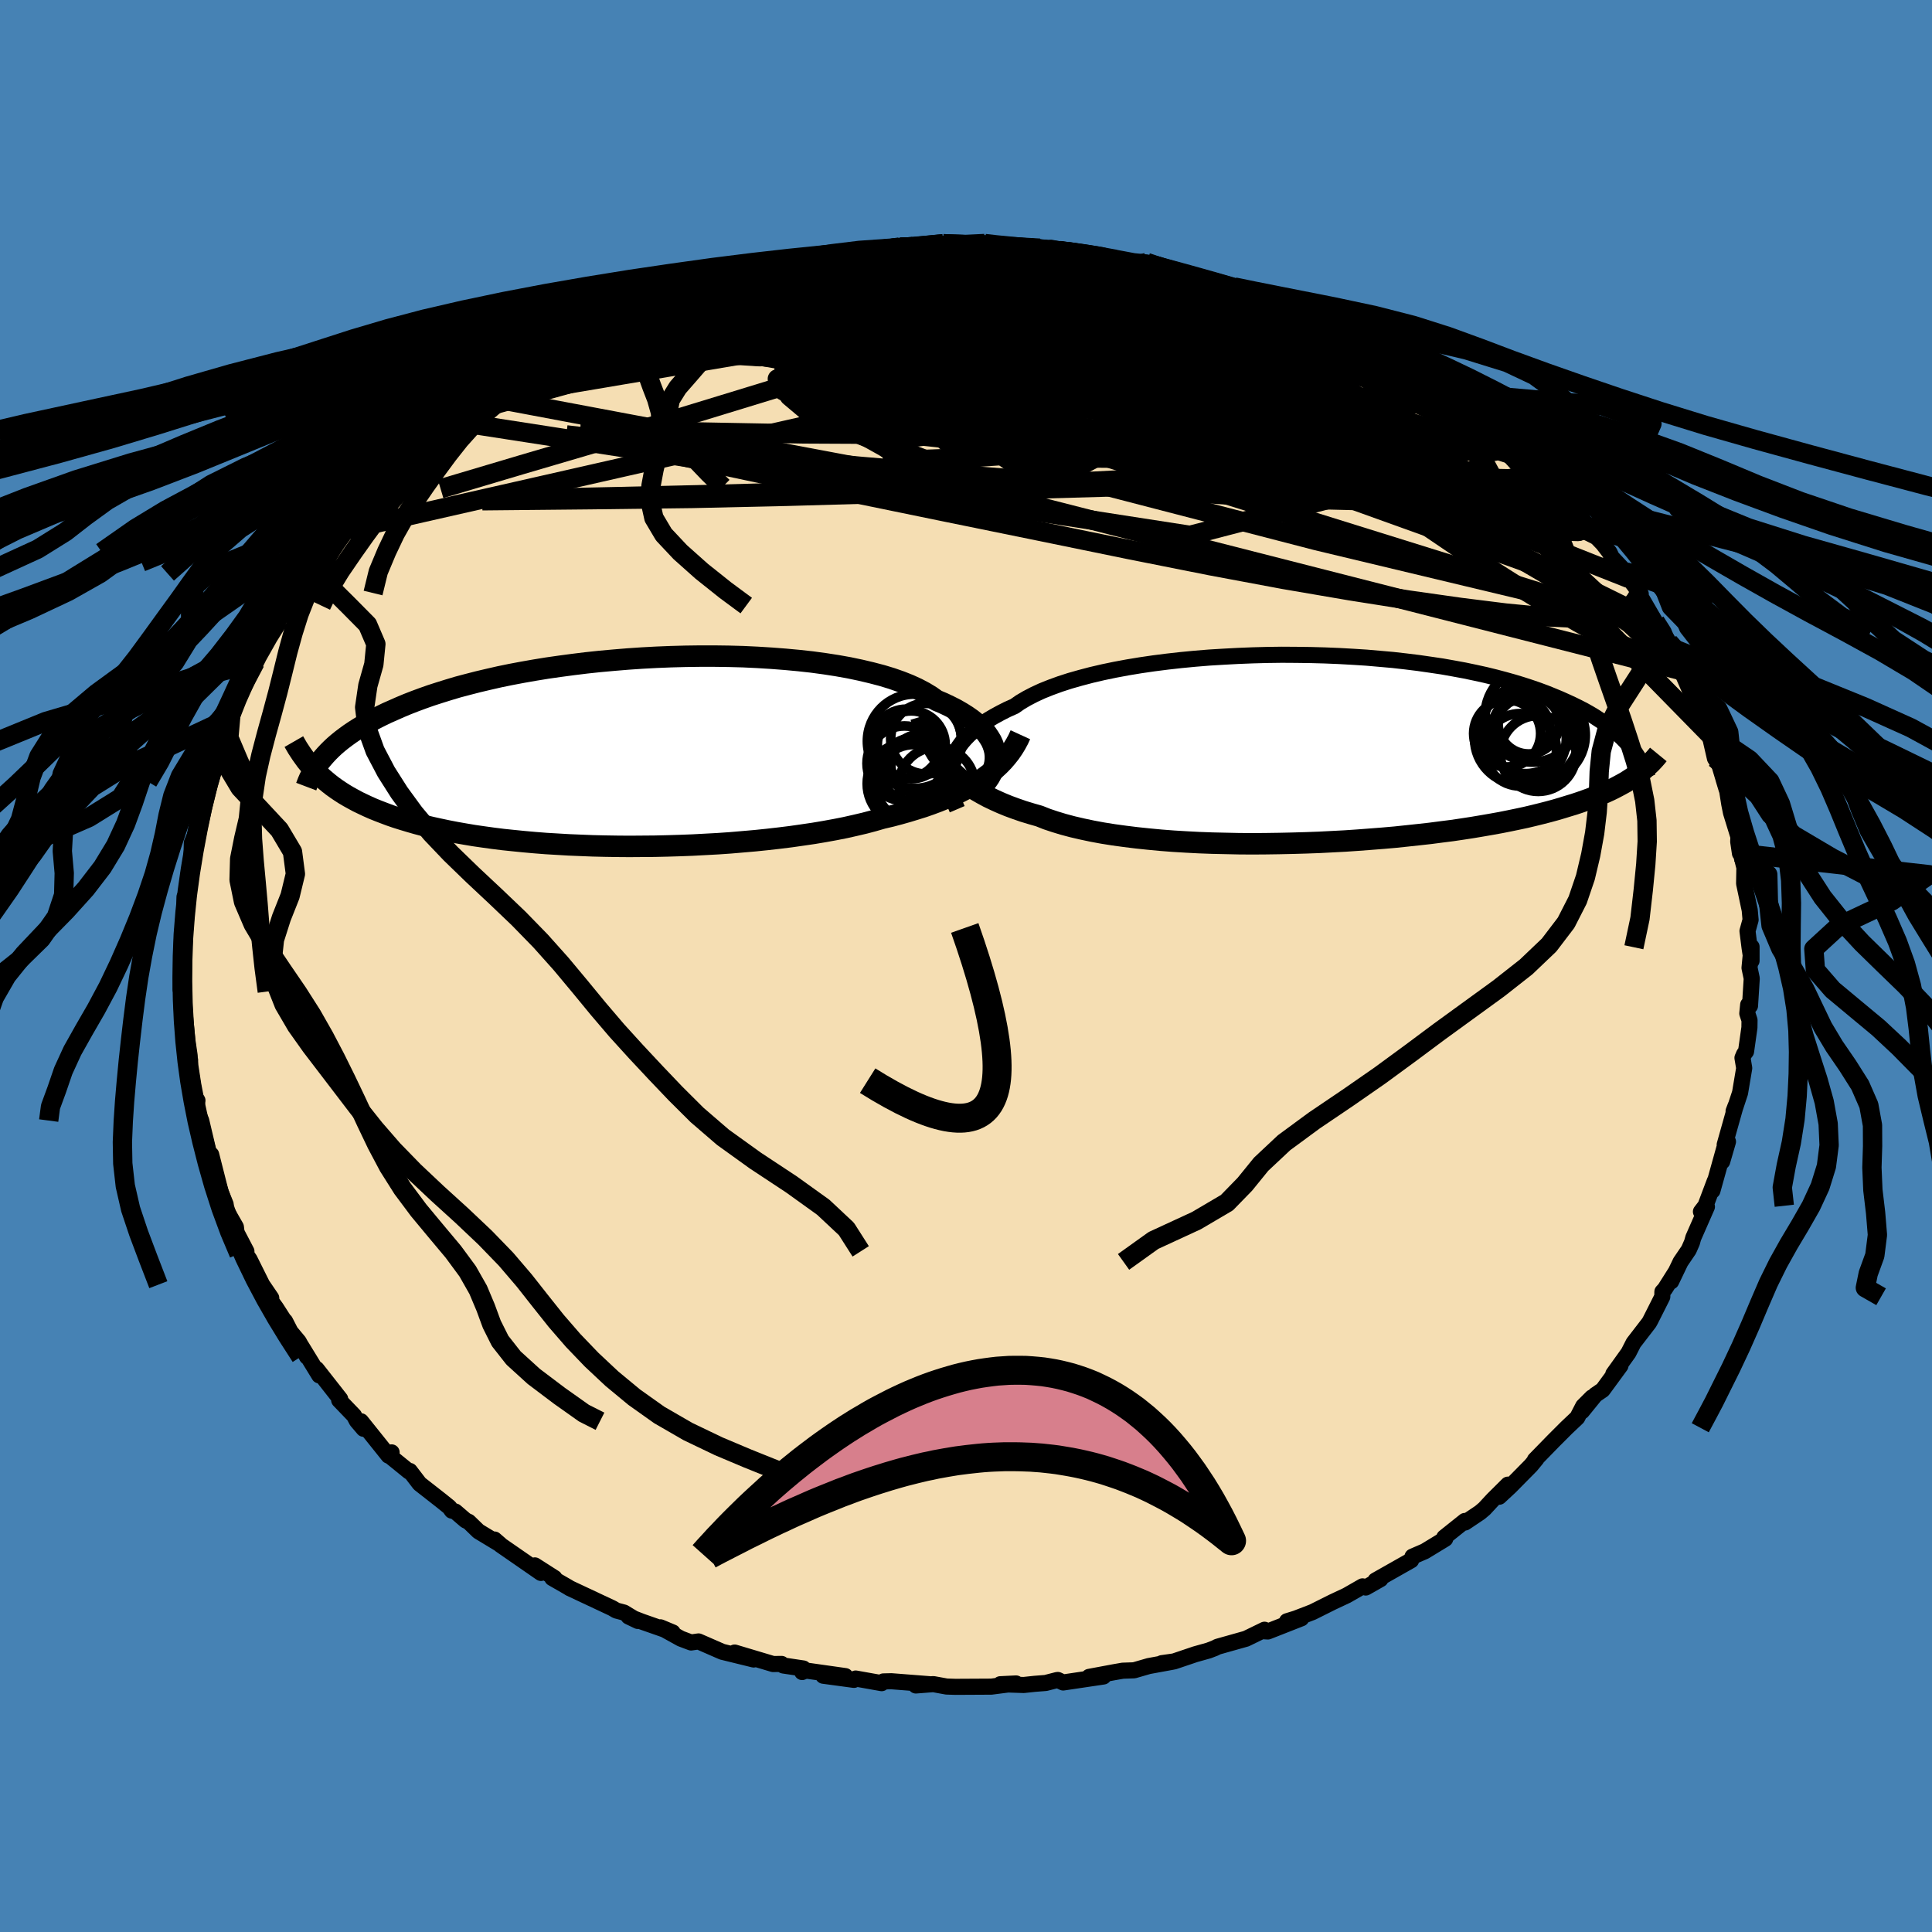 <svg viewBox="-100 -100 200 200" xmlns="http://www.w3.org/2000/svg" width="500" height="500" id="face-svg">
    <defs>
      <clipPath id="leftEyeClipPath">
        <polyline points="39.09,0 39,-0.39 38.87,-0.77 38.7,-1.15 38.47,-1.53 38.21,-1.91 37.89,-2.28 37.53,-2.65 37.12,-3.01 36.67,-3.37 36.17,-3.72 35.63,-4.06 35.04,-4.4 34.41,-4.72 33.74,-5.04 33.03,-5.34 32.44,-5.76 31.78,-6.16 31.04,-6.55 30.23,-6.92 29.35,-7.27 28.41,-7.6 27.39,-7.91 26.32,-8.19 25.18,-8.46 23.99,-8.71 22.76,-8.93 21.47,-9.13 20.14,-9.31 18.78,-9.46 17.38,-9.59 15.95,-9.7 14.5,-9.79 13.03,-9.86 11.54,-9.9 10.05,-9.92 8.55,-9.92 7.04,-9.9 5.54,-9.86 4.05,-9.8 2.56,-9.72 1.09,-9.62 -0.36,-9.5 -1.8,-9.37 -3.21,-9.22 -4.59,-9.05 -5.94,-8.87 -7.27,-8.68 -8.56,-8.47 -9.81,-8.25 -11.03,-8.02 -12.2,-7.78 -13.34,-7.52 -14.44,-7.26 -15.49,-6.99 -16.51,-6.72 -17.48,-6.43 -18.41,-6.14 -19.31,-5.85 -20.16,-5.55 -20.97,-5.25 -21.74,-4.95 -22.48,-4.64 -23.18,-4.33 -23.86,-4.03 -24.5,-3.72 -25.11,-3.41 -25.68,-3.1 -26.23,-2.79 -26.75,-2.48 -27.24,-2.17 -27.7,-1.86 -28.14,-1.54 -28.55,-1.23 -28.93,-0.92 -29.29,-0.61 -29.62,-0.3 -29.93,0.01 -30.22,0.32 -30.49,0.63 -31.15,2.1 -30.85,2.39 -30.53,2.69 -30.19,2.98 -29.84,3.27 -29.48,3.55 -29.09,3.83 -28.69,4.1 -28.27,4.37 -27.83,4.63 -27.36,4.89 -26.88,5.15 -26.38,5.39 -25.85,5.64 -25.31,5.88 -24.74,6.11 -24.14,6.34 -23.53,6.57 -22.89,6.79 -22.22,7 -21.52,7.21 -20.79,7.42 -20.04,7.62 -19.25,7.81 -18.43,7.99 -17.58,8.17 -16.7,8.34 -15.79,8.5 -14.84,8.66 -13.87,8.8 -12.86,8.94 -11.82,9.07 -10.76,9.18 -9.66,9.29 -8.54,9.39 -7.39,9.48 -6.21,9.55 -5.02,9.62 -3.8,9.67 -2.56,9.72 -1.3,9.75 -0.03,9.77 1.25,9.78 2.55,9.77 3.85,9.76 5.16,9.73 6.47,9.69 7.79,9.64 9.1,9.57 10.4,9.5 11.7,9.41 12.99,9.3 14.26,9.19 15.52,9.06 16.75,8.92 17.96,8.77 19.15,8.6 20.31,8.43 21.44,8.24 22.54,8.04 23.6,7.83 24.62,7.6 25.6,7.37 26.54,7.12 27.44,6.86 28.34,6.65 29.21,6.42 30.06,6.18 30.88,5.93 31.68,5.68 32.45,5.41 33.2,5.13 33.92,4.84 34.61,4.55 35.28,4.24 35.91,3.92 36.52,3.58 37.1,3.24 37.65,2.89 38.17,2.52" />
      </clipPath>
      <clipPath id="rightEyeClipPath">
        <polyline points="-38.35,1.61 -38.21,1.16 -38.03,0.72 -37.81,0.28 -37.55,-0.15 -37.24,-0.58 -36.89,-0.99 -36.49,-1.4 -36.05,-1.8 -35.57,-2.2 -35.05,-2.58 -34.48,-2.96 -33.87,-3.32 -33.21,-3.68 -32.52,-4.03 -31.78,-4.36 -31.18,-4.78 -30.5,-5.18 -29.75,-5.57 -28.93,-5.95 -28.03,-6.31 -27.07,-6.66 -26.05,-6.99 -24.96,-7.3 -23.82,-7.6 -22.62,-7.88 -21.37,-8.14 -20.08,-8.38 -18.75,-8.6 -17.38,-8.8 -15.97,-8.98 -14.54,-9.14 -13.08,-9.28 -11.61,-9.4 -10.12,-9.49 -8.62,-9.57 -7.11,-9.63 -5.61,-9.67 -4.1,-9.69 -2.6,-9.68 -1.12,-9.66 0.36,-9.62 1.81,-9.56 3.25,-9.48 4.66,-9.39 6.04,-9.27 7.4,-9.15 8.72,-9 10.02,-8.84 11.27,-8.66 12.49,-8.48 13.67,-8.27 14.81,-8.06 15.91,-7.83 16.96,-7.6 17.98,-7.35 18.96,-7.09 19.89,-6.83 20.78,-6.56 21.64,-6.28 22.45,-6 23.23,-5.71 23.97,-5.41 24.67,-5.12 25.34,-4.82 25.99,-4.52 26.6,-4.22 27.18,-3.92 27.73,-3.61 28.25,-3.3 28.74,-2.98 29.21,-2.67 29.64,-2.35 30.06,-2.04 30.44,-1.72 30.8,-1.4 31.14,-1.08 31.45,-0.76 31.74,-0.44 32.01,-0.12 32.46,2.86 32.14,3.07 31.8,3.29 31.45,3.51 31.07,3.72 30.68,3.93 30.26,4.15 29.83,4.36 29.37,4.57 28.89,4.77 28.39,4.98 27.86,5.19 27.31,5.39 26.74,5.59 26.14,5.79 25.51,5.98 24.86,6.18 24.18,6.38 23.48,6.57 22.74,6.76 21.97,6.95 21.17,7.14 20.33,7.32 19.46,7.5 18.56,7.68 17.62,7.85 16.64,8.02 15.63,8.19 14.59,8.35 13.51,8.51 12.4,8.65 11.25,8.8 10.08,8.93 8.87,9.06 7.64,9.19 6.38,9.3 5.1,9.4 3.79,9.5 2.46,9.59 1.12,9.66 -0.24,9.73 -1.61,9.78 -3,9.82 -4.39,9.85 -5.78,9.87 -7.17,9.88 -8.56,9.87 -9.94,9.84 -11.31,9.81 -12.67,9.76 -14.01,9.69 -15.34,9.61 -16.63,9.51 -17.9,9.39 -19.14,9.26 -20.35,9.11 -21.52,8.95 -22.65,8.77 -23.73,8.57 -24.77,8.35 -25.76,8.12 -26.7,7.87 -27.59,7.6 -28.43,7.32 -29.21,7.01 -30.05,6.77 -30.87,6.52 -31.65,6.25 -32.41,5.97 -33.14,5.67 -33.83,5.36 -34.5,5.04 -35.13,4.7 -35.74,4.35 -36.31,3.99 -36.85,3.6 -37.36,3.21 -37.84,2.8 -38.29,2.37 -38.71,1.93" />
      </clipPath>
      <filter id="fuzzy">
        <feTurbulence id="turbulence" baseFrequency="0.05" numOctaves="3" type="noise" result="noise" />
        <feDisplacementMap in="SourceGraphic" in2="noise" scale="2" />
      </filter>
      <linearGradient id="rainbowGradient" x1="0%" y1="0%" x2="100%" y2="0%">
        <stop offset="0%" style="stop-color: [object Object]; stop-opacity: 1" />
        <stop offset="16.1%" style="stop-color: [object Object]; stop-opacity: 1" />
        <stop offset="100%" style="stop-color: [object Object]; stop-opacity: 1" />
      </linearGradient>
    </defs>
    <rect x="-100" y="-100" width="100%" height="100%" fill="rgb(70, 130, 180)" />
    <polyline id="faceContour" points="81.11,0.19 81.34,1.29 81.16,4.12 80.97,4.01 80.88,4.91 81.11,5.61 81.1,6.37 80.75,8.85 80.55,9.11 80.38,9.51 80.56,10.57 80.13,13.13 79.47,15.13 79.46,15.03 79.68,14.45 78.54,18.5 78.88,18.18 78.28,20.24 78.5,18.85 77.27,23.26 77.51,22.27 76.55,24.82 76.08,25.43 76.7,24.92 75.29,28.13 75.15,28.63 74.82,29.38 73.97,30.63 73,32.65 73.49,31.63 72.34,33.45 72.09,33.72 72.08,34.24 70.84,36.7 70.71,36.93 69.1,39.02 68.58,40.04 67.01,42.23 67.75,41.37 65.91,43.88 65.15,44.4 63.77,46.1 64.8,44.66 63.89,45.57 63.28,46.75 62.17,47.8 60.83,49.14 58.89,51.13 59.05,51.02 58.48,51.71 56.34,53.88 55.2,54.94 56.1,53.69 54.54,55.24 53.67,56.18 53.21,56.57 51.66,57.61 51.64,57.45 49.51,59.15 49.61,59.3 47.49,60.59 46.22,61.14 46.13,61.4 46.08,61.52 42.39,63.61 42.91,63.47 41.38,64.34 41.05,64.22 39.41,65.16 37.94,65.85 35.88,66.88 34.14,67.55 33.23,67.83 34.71,67.53 31.25,68.89 30.88,68.87 30.9,68.71 28.99,69.64 26.04,70.47 25.77,70.61 25.12,70.86 23.73,71.25 21.54,71.99 20.27,72.17 21.38,72.02 18.92,72.47 17.4,72.91 16.23,72.95 15.31,73.11 12.74,73.59 14.23,73.55 10.06,74.17 9.51,73.91 9.42,73.92 8.25,74.22 7.1,74.31 5.98,74.43 3.55,74.35 5.18,74.27 2.62,74.6 -1.1,74.62 -2.01,74.59 -3.38,74.34 -5.19,74.48 -3.75,74.35 -7.73,74.04 -8.55,74.06 -8.73,74.24 -11.42,73.76 -11.6,73.9 -14.78,73.47 -12.49,73.51 -16.59,72.93 -16.96,73.09 -16.84,72.72 -18.92,72.41 -19.09,72.25 -19.97,72.26 -23.95,71.07 -21.98,71.79 -25.24,70.99 -27.69,69.92 -28.46,70.03 -29.52,69.63 -31.63,68.46 -30.36,68.99 -33.53,67.88 -34.93,67.34 -33.97,67.8 -35.41,66.93 -36.2,66.72 -36.61,66.48 -38.57,65.56 -41.02,64.41 -41.21,64.29 -42.83,63.36 -42.6,63.35 -44.63,62.05 -44,62.83 -48.19,59.93 -48.81,59.37 -48.22,59.88 -50.47,58.52 -51.48,57.54 -51.8,57.39 -52.87,56.47 -53.23,56.38 -53.48,56.03 -54.36,55.32 -56.56,53.6 -57.58,52.27 -57.65,52.34 -59.88,50.53 -59.46,50.35 -59.78,50.69 -62.63,47.13 -62.36,47.91 -63.06,47.09 -63.35,46.54 -64.89,44.94 -64.78,44.83 -67.22,41.72 -66.95,42.38 -68.83,39.31 -68.22,40.45 -69.07,38.89 -69.92,37.87 -70.49,36.76 -70.6,36.67 -71.43,35.38 -72.4,34.04 -71.92,34.37 -72.86,32.99 -74.16,30.38 -74.56,29.79 -74.49,29.54 -75.51,27.59 -75.58,27.02 -76.73,25.01 -76.64,24.67 -77.68,22.13 -77.11,23.58 -78.14,19.52 -78.3,19.71 -78.67,18.12 -79.17,16 -79.53,15.2 -79.65,14.49 -79.56,13.92 -79.83,13.61 -80.37,10.17 -80.32,9.75 -80.33,10.08 -80.37,9.27 -80.6,7.71 -80.85,5.11 -80.9,5.14 -80.99,4.84 -81.19,2.64 -81.3,2.44 -81.19,-0.16 -80.95,-1.89 -81.04,-2.28 -81.05,-3.62 -80.91,-4.5 -80.9,-7.15 -80.88,-5.98 -80.63,-8.28 -80.35,-9.92 -80.25,-10.91 -80.2,-10.42 -80.14,-12.76 -79.52,-14.24 -79.27,-15.7 -78.97,-16.87 -79.26,-16.45 -78.85,-18.21 -78.59,-19.08 -78.27,-19.82 -77.77,-21.24 -77.2,-22.89 -77.31,-22.77 -76.32,-25.34 -76.04,-26.68 -76.13,-26.63 -74.79,-28.83 -74.64,-29.61 -73.58,-31.45 -73.31,-32.6 -72.75,-33.03 -72.28,-34.05 -71.71,-35.25 -71.12,-35.86 -70.18,-37.31 -69.97,-38.08 -69.38,-38.61 -68.94,-39.22 -68.05,-40.64 -67.27,-41.81 -65.48,-44.02 -66.45,-42.85 -64.93,-44.96 -63.86,-46.15 -63.36,-47.03 -63.55,-46.73 -62.51,-47.64 -60.57,-49.61 -60.29,-49.98 -60.04,-50.45 -57.98,-52.2 -57.26,-53.18 -56.81,-53.62 -54.03,-55.73 -53.98,-56.12 -52.28,-57.15 -52.97,-56.37 -51.7,-57.19 -51.54,-57.66 -49.97,-58.76 -49.52,-58.88 -48.52,-59.9 -46.92,-61.14 -45.12,-62.06 -44.69,-62.44 -44.01,-62.72 -43.49,-62.95 -40.6,-64.8 -41.82,-64.13 -38.03,-65.94 -37.53,-66.47 -37.46,-66.27 -36.15,-67.02 -34.51,-67.56 -34.4,-67.71 -32.38,-68.65 -30.84,-68.98 -30.22,-69.35 -28.51,-69.81 -27.37,-70.3 -27.3,-70.17 -25.83,-70.71 -25.28,-70.95 -22.15,-71.94 -20.6,-72.08 -20.97,-72.24 -18.11,-72.7 -16.48,-73.18 -17.68,-72.77 -15.95,-73.33 -12.01,-73.77 -12.05,-73.81 -11.53,-73.91 -9.87,-74.02 -10.06,-73.87 -5.97,-74.44 -6.85,-74.43 -5.5,-74.48 -4.08,-74.47 -2.34,-74.47 -2.36,-74.77 0.41,-74.77 1.9,-74.54 1.94,-74.79 2.83,-74.65 4.57,-74.51 7.62,-74.31 7.88,-74.16 9.19,-74.02 8.81,-74.35 11.82,-73.76 14.76,-73.31 12.71,-73.57 15.46,-73.16 15.56,-73.3 17.37,-72.96 18.71,-72.83 19.34,-72.58 23.2,-71.44 24.09,-71.3 23.87,-71.2 25.63,-70.8 27.77,-70.29 29.34,-69.53 28.7,-70.08 29.78,-69.42 30.06,-69.27 31.85,-68.5 34.2,-67.72 34.36,-67.7 34.73,-67.53 37.51,-66.28 36.37,-66.72 39.09,-65.29 40.03,-65 42.87,-63.29 42.38,-63.5 43.64,-62.65 44.8,-62.25 44.18,-62.48 47.15,-60.7 47.44,-60.49 48.62,-59.81 48.92,-59.49 51,-58.17 50.09,-58.69 52.16,-56.98 54.61,-55.14 54.97,-54.85 55.78,-54.07 56.02,-54.27 57.56,-52.59 58.83,-51.81 59.9,-50.39 59.96,-50.54 60.28,-49.87 62.73,-47.64 63.31,-46.84 63.2,-46.8 65.21,-44.61 64.12,-45.59 65.94,-43.7 66.62,-42.81 66.85,-42.31 68.29,-40.78 68.63,-40.11 69.85,-38.52 69.76,-38.27 69.42,-38.96 71.35,-35.64 72.76,-33.51 72.03,-34.73 73.15,-32.89 73.92,-30.61 74.33,-30.35 74.06,-30.49 74.96,-28.97 75.83,-26.71 75.86,-26.51 76.53,-24.65 77.04,-23.9 76.91,-24.2 77.53,-21.5 78,-20.76 78.74,-18.28 78.41,-19.37 78.72,-18.62 79.01,-16.78 79.19,-15.88 79.96,-13.38 79.94,-12.87 80.12,-11.66 80.16,-11.83 80.58,-10.19 80.55,-8.54 81.13,-5.79 81.22,-4.78 80.9,-3.62 81.11,-1.94 81.32,-0.54 81.32,-1.99 81.11,0.19 81.34,1.29" fill="rgb(245, 222, 179)" stroke="black" stroke-width="1.667" stroke-linejoin="round" filter="url(#fuzzy)" />
    <g transform="translate(36.8 -22.53)">
      <polyline id="rightCountour" points="-38.35,1.61 -38.21,1.16 -38.03,0.72 -37.81,0.28 -37.55,-0.15 -37.24,-0.58 -36.89,-0.99 -36.49,-1.4 -36.05,-1.8 -35.57,-2.2 -35.05,-2.58 -34.48,-2.96 -33.87,-3.32 -33.21,-3.68 -32.52,-4.03 -31.78,-4.36 -31.18,-4.78 -30.5,-5.18 -29.75,-5.57 -28.93,-5.95 -28.03,-6.31 -27.07,-6.66 -26.05,-6.99 -24.96,-7.3 -23.82,-7.6 -22.62,-7.88 -21.37,-8.14 -20.08,-8.38 -18.75,-8.6 -17.38,-8.8 -15.97,-8.98 -14.54,-9.14 -13.08,-9.28 -11.61,-9.4 -10.12,-9.49 -8.62,-9.57 -7.11,-9.63 -5.61,-9.67 -4.1,-9.69 -2.6,-9.68 -1.12,-9.66 0.36,-9.62 1.81,-9.56 3.25,-9.48 4.66,-9.39 6.04,-9.27 7.4,-9.15 8.72,-9 10.02,-8.84 11.27,-8.66 12.49,-8.48 13.67,-8.27 14.81,-8.06 15.91,-7.83 16.96,-7.6 17.98,-7.35 18.96,-7.09 19.89,-6.83 20.78,-6.56 21.64,-6.28 22.45,-6 23.23,-5.71 23.97,-5.41 24.67,-5.12 25.34,-4.82 25.99,-4.52 26.6,-4.22 27.18,-3.92 27.73,-3.61 28.25,-3.3 28.74,-2.98 29.21,-2.67 29.64,-2.35 30.06,-2.04 30.44,-1.72 30.8,-1.4 31.14,-1.08 31.45,-0.76 31.74,-0.44 32.01,-0.12 32.46,2.86 32.14,3.07 31.8,3.29 31.45,3.51 31.07,3.72 30.68,3.93 30.26,4.15 29.83,4.36 29.37,4.57 28.89,4.77 28.39,4.98 27.86,5.19 27.31,5.39 26.74,5.59 26.14,5.79 25.51,5.98 24.86,6.18 24.18,6.38 23.48,6.57 22.74,6.76 21.97,6.95 21.17,7.14 20.33,7.32 19.46,7.5 18.56,7.68 17.62,7.85 16.64,8.02 15.63,8.19 14.59,8.35 13.51,8.51 12.4,8.65 11.25,8.8 10.08,8.93 8.87,9.06 7.64,9.19 6.38,9.3 5.1,9.4 3.79,9.5 2.46,9.59 1.12,9.66 -0.24,9.73 -1.61,9.78 -3,9.82 -4.39,9.85 -5.78,9.87 -7.17,9.88 -8.56,9.87 -9.94,9.84 -11.31,9.81 -12.67,9.76 -14.01,9.69 -15.34,9.61 -16.63,9.51 -17.9,9.39 -19.14,9.26 -20.35,9.11 -21.52,8.95 -22.65,8.77 -23.73,8.57 -24.77,8.35 -25.76,8.12 -26.7,7.87 -27.59,7.6 -28.43,7.32 -29.21,7.01 -30.05,6.77 -30.87,6.52 -31.65,6.25 -32.41,5.97 -33.14,5.67 -33.83,5.36 -34.5,5.04 -35.13,4.7 -35.74,4.35 -36.31,3.99 -36.85,3.6 -37.36,3.21 -37.84,2.8 -38.29,2.37 -38.71,1.93" fill="white" stroke="white" stroke-width="0" stroke-linejoin="round" filter="url(#fuzzy)" />
    </g>
    <g transform="translate(-36.09 -22.16)">
      <polyline id="leftCountour" points="39.09,0 39,-0.39 38.87,-0.77 38.7,-1.15 38.47,-1.53 38.21,-1.91 37.89,-2.28 37.53,-2.65 37.12,-3.01 36.67,-3.37 36.17,-3.72 35.63,-4.06 35.04,-4.4 34.41,-4.72 33.74,-5.04 33.03,-5.34 32.44,-5.76 31.78,-6.16 31.04,-6.55 30.23,-6.92 29.35,-7.27 28.41,-7.6 27.39,-7.91 26.32,-8.19 25.18,-8.46 23.99,-8.71 22.76,-8.93 21.47,-9.13 20.14,-9.31 18.78,-9.46 17.38,-9.59 15.95,-9.7 14.5,-9.79 13.03,-9.86 11.54,-9.9 10.05,-9.92 8.55,-9.92 7.04,-9.9 5.54,-9.86 4.05,-9.8 2.56,-9.72 1.09,-9.62 -0.36,-9.5 -1.8,-9.37 -3.21,-9.22 -4.59,-9.05 -5.94,-8.87 -7.27,-8.68 -8.56,-8.47 -9.81,-8.25 -11.03,-8.02 -12.2,-7.78 -13.34,-7.52 -14.44,-7.26 -15.49,-6.99 -16.51,-6.72 -17.48,-6.43 -18.41,-6.14 -19.31,-5.85 -20.16,-5.55 -20.97,-5.25 -21.74,-4.95 -22.48,-4.64 -23.18,-4.33 -23.86,-4.03 -24.5,-3.72 -25.11,-3.41 -25.68,-3.1 -26.23,-2.79 -26.75,-2.48 -27.24,-2.17 -27.7,-1.86 -28.14,-1.54 -28.55,-1.23 -28.93,-0.92 -29.29,-0.61 -29.62,-0.3 -29.93,0.01 -30.22,0.32 -30.49,0.63 -31.15,2.1 -30.85,2.39 -30.53,2.69 -30.19,2.98 -29.84,3.27 -29.48,3.55 -29.09,3.83 -28.69,4.1 -28.27,4.37 -27.83,4.63 -27.36,4.89 -26.88,5.15 -26.38,5.39 -25.85,5.64 -25.31,5.88 -24.74,6.11 -24.14,6.34 -23.53,6.57 -22.89,6.79 -22.22,7 -21.52,7.21 -20.79,7.42 -20.04,7.62 -19.25,7.81 -18.43,7.99 -17.58,8.17 -16.7,8.34 -15.79,8.5 -14.84,8.66 -13.87,8.8 -12.86,8.94 -11.82,9.07 -10.76,9.18 -9.66,9.29 -8.54,9.39 -7.39,9.48 -6.21,9.55 -5.02,9.62 -3.8,9.67 -2.56,9.72 -1.3,9.75 -0.03,9.77 1.25,9.78 2.55,9.77 3.85,9.76 5.16,9.73 6.47,9.69 7.79,9.64 9.1,9.57 10.4,9.5 11.7,9.41 12.99,9.3 14.26,9.19 15.52,9.06 16.75,8.92 17.96,8.77 19.15,8.6 20.31,8.43 21.44,8.24 22.54,8.04 23.6,7.83 24.62,7.6 25.6,7.37 26.54,7.12 27.44,6.86 28.34,6.65 29.21,6.42 30.06,6.18 30.88,5.93 31.68,5.68 32.45,5.41 33.2,5.13 33.92,4.84 34.61,4.55 35.28,4.24 35.91,3.92 36.52,3.58 37.1,3.24 37.65,2.89 38.17,2.52" fill="white" stroke="white" stroke-width="0" stroke-linejoin="round" filter="url(#fuzzy)" />
    </g>
    <g transform="translate(36.8 -22.53)">
      <polyline id="rightUpper" points="-37.71,6.3 -37.91,5.83 -38.09,5.35 -38.24,4.87 -38.36,4.4 -38.45,3.92 -38.5,3.45 -38.52,2.99 -38.5,2.52 -38.44,2.06 -38.35,1.61 -38.21,1.16 -38.03,0.72 -37.81,0.28 -37.55,-0.15 -37.24,-0.58 -36.89,-0.99 -36.49,-1.4 -36.05,-1.8 -35.57,-2.2 -35.05,-2.58 -34.48,-2.96 -33.87,-3.32 -33.21,-3.68 -32.52,-4.03 -31.78,-4.36 -31.18,-4.78 -30.5,-5.18 -29.75,-5.57 -28.93,-5.95 -28.03,-6.31 -27.07,-6.66 -26.05,-6.99 -24.96,-7.3 -23.82,-7.6 -22.62,-7.88 -21.37,-8.14 -20.08,-8.38 -18.75,-8.6 -17.38,-8.8 -15.97,-8.98 -14.54,-9.14 -13.08,-9.28 -11.61,-9.4 -10.12,-9.49 -8.62,-9.57 -7.11,-9.63 -5.61,-9.67 -4.1,-9.69 -2.6,-9.68 -1.12,-9.66 0.36,-9.62 1.81,-9.56 3.25,-9.48 4.66,-9.39 6.04,-9.27 7.4,-9.15 8.72,-9 10.02,-8.84 11.27,-8.66 12.49,-8.48 13.67,-8.27 14.81,-8.06 15.91,-7.83 16.96,-7.6 17.98,-7.35 18.96,-7.09 19.89,-6.83 20.78,-6.56 21.64,-6.28 22.45,-6 23.23,-5.71 23.97,-5.41 24.67,-5.12 25.34,-4.82 25.99,-4.52 26.6,-4.22 27.18,-3.92 27.73,-3.61 28.25,-3.3 28.74,-2.98 29.21,-2.67 29.64,-2.35 30.06,-2.04 30.44,-1.72 30.8,-1.4 31.14,-1.08 31.45,-0.76 31.74,-0.44 32.01,-0.12 32.27,0.2 32.5,0.51 32.71,0.83 32.91,1.14 33.09,1.45 33.25,1.77 33.4,2.07 33.54,2.38 33.66,2.69 33.76,2.99" fill="none" stroke="black" stroke-width="1.667" stroke-linejoin="round" filter="url(#fuzzy)" />
      <polyline id="rightLower" points="-41.48,-3.28 -41.3,-2.69 -41.11,-2.12 -40.89,-1.56 -40.66,-1.02 -40.4,-0.49 -40.11,0.03 -39.81,0.53 -39.47,1.01 -39.11,1.48 -38.71,1.93 -38.29,2.37 -37.84,2.8 -37.36,3.21 -36.85,3.6 -36.31,3.99 -35.74,4.35 -35.13,4.7 -34.5,5.04 -33.83,5.36 -33.14,5.67 -32.41,5.97 -31.65,6.25 -30.87,6.52 -30.05,6.77 -29.21,7.01 -28.43,7.32 -27.59,7.6 -26.7,7.87 -25.76,8.12 -24.77,8.35 -23.73,8.57 -22.65,8.77 -21.52,8.95 -20.35,9.11 -19.14,9.26 -17.9,9.39 -16.63,9.51 -15.34,9.61 -14.01,9.69 -12.67,9.76 -11.31,9.81 -9.94,9.84 -8.56,9.87 -7.17,9.88 -5.78,9.87 -4.39,9.85 -3,9.82 -1.61,9.78 -0.24,9.73 1.12,9.66 2.46,9.59 3.79,9.5 5.1,9.4 6.38,9.3 7.64,9.19 8.87,9.06 10.08,8.93 11.25,8.8 12.4,8.65 13.51,8.51 14.59,8.35 15.63,8.19 16.64,8.02 17.62,7.85 18.56,7.68 19.46,7.5 20.33,7.32 21.17,7.14 21.97,6.95 22.74,6.76 23.48,6.57 24.18,6.38 24.86,6.18 25.51,5.98 26.14,5.79 26.74,5.59 27.31,5.39 27.86,5.19 28.39,4.98 28.89,4.77 29.37,4.57 29.83,4.36 30.26,4.15 30.68,3.93 31.07,3.72 31.45,3.51 31.8,3.29 32.14,3.07 32.46,2.86 32.77,2.64 33.05,2.42 33.33,2.2 33.59,1.97 33.83,1.75 34.07,1.53 34.29,1.3 34.49,1.08 34.69,0.85 34.87,0.63" fill="none" stroke="black" stroke-width="2.222" stroke-linejoin="round" filter="url(#fuzzy)" />
      <circle r="3.926" cx="22.434" cy="0.53" stroke="black" fill="none" stroke-width="1.0" filter="url(#fuzzy)" clip-path="url(#rightEyeClipPath)" /><circle r="4.884" cx="21.834" cy="-3.46" stroke="black" fill="none" stroke-width="1.0" filter="url(#fuzzy)" clip-path="url(#rightEyeClipPath)" /><circle r="3.752" cx="20.579" cy="0.15" stroke="black" fill="none" stroke-width="1.0" filter="url(#fuzzy)" clip-path="url(#rightEyeClipPath)" /><circle r="4.566" cx="21.119" cy="-1.95" stroke="black" fill="none" stroke-width="1.0" filter="url(#fuzzy)" clip-path="url(#rightEyeClipPath)" /><circle r="4.512" cx="22.159" cy="-1.15" stroke="black" fill="none" stroke-width="1.0" filter="url(#fuzzy)" clip-path="url(#rightEyeClipPath)" /><circle r="3.158" cx="21.444" cy="-2.575" stroke="black" fill="none" stroke-width="1.0" filter="url(#fuzzy)" clip-path="url(#rightEyeClipPath)" /><circle r="4.88" cx="22.429" cy="-1.37" stroke="black" fill="none" stroke-width="1.0" filter="url(#fuzzy)" clip-path="url(#rightEyeClipPath)" /><circle r="4.752" cx="20.594" cy="-1.03" stroke="black" fill="none" stroke-width="1.0" filter="url(#fuzzy)" clip-path="url(#rightEyeClipPath)" /><circle r="3.014" cx="20.644" cy="-2.005" stroke="black" fill="none" stroke-width="1.0" filter="url(#fuzzy)" clip-path="url(#rightEyeClipPath)" /><circle r="3.468" cx="19.219" cy="-1.54" stroke="black" fill="none" stroke-width="1.0" filter="url(#fuzzy)" clip-path="url(#rightEyeClipPath)" />
      </g>
    <g transform="translate(-36.09 -22.16)">
      <polyline id="leftUpper" points="37.74,3.58 38.04,3.26 38.3,2.93 38.53,2.59 38.72,2.24 38.88,1.88 39.01,1.51 39.09,1.14 39.13,0.76 39.13,0.38 39.09,0 39,-0.39 38.87,-0.77 38.7,-1.15 38.47,-1.53 38.21,-1.91 37.89,-2.28 37.53,-2.65 37.12,-3.01 36.67,-3.37 36.17,-3.72 35.63,-4.06 35.04,-4.4 34.41,-4.72 33.74,-5.04 33.03,-5.34 32.44,-5.76 31.78,-6.16 31.04,-6.55 30.23,-6.92 29.35,-7.27 28.41,-7.6 27.39,-7.91 26.32,-8.19 25.18,-8.46 23.99,-8.71 22.76,-8.93 21.47,-9.13 20.14,-9.31 18.78,-9.46 17.38,-9.59 15.95,-9.7 14.5,-9.79 13.03,-9.86 11.54,-9.9 10.05,-9.92 8.55,-9.92 7.04,-9.9 5.54,-9.86 4.05,-9.8 2.56,-9.72 1.09,-9.62 -0.36,-9.5 -1.8,-9.37 -3.21,-9.22 -4.59,-9.05 -5.94,-8.87 -7.27,-8.68 -8.56,-8.47 -9.81,-8.25 -11.03,-8.02 -12.2,-7.78 -13.34,-7.52 -14.44,-7.26 -15.49,-6.99 -16.51,-6.72 -17.48,-6.43 -18.41,-6.14 -19.31,-5.85 -20.16,-5.55 -20.97,-5.25 -21.74,-4.95 -22.48,-4.64 -23.18,-4.33 -23.86,-4.03 -24.5,-3.72 -25.11,-3.41 -25.68,-3.1 -26.23,-2.79 -26.75,-2.48 -27.24,-2.17 -27.7,-1.86 -28.14,-1.54 -28.55,-1.23 -28.93,-0.92 -29.29,-0.61 -29.62,-0.3 -29.93,0.01 -30.22,0.32 -30.49,0.63 -30.74,0.93 -30.97,1.24 -31.18,1.54 -31.37,1.84 -31.55,2.13 -31.71,2.43 -31.86,2.72 -31.99,3.02 -32.1,3.3 -32.21,3.59" fill="none" stroke="black" stroke-width="2.222" stroke-linejoin="round" filter="url(#fuzzy)" />
      <polyline id="leftLower" points="41.72,-1.78 41.5,-1.3 41.24,-0.82 40.96,-0.36 40.65,0.09 40.31,0.52 39.94,0.95 39.54,1.36 39.11,1.76 38.65,2.15 38.17,2.52 37.65,2.89 37.1,3.24 36.52,3.58 35.91,3.92 35.28,4.24 34.61,4.55 33.92,4.84 33.2,5.13 32.45,5.41 31.68,5.68 30.88,5.93 30.06,6.18 29.21,6.42 28.34,6.65 27.44,6.86 26.54,7.12 25.6,7.37 24.62,7.6 23.6,7.83 22.54,8.04 21.44,8.24 20.31,8.43 19.15,8.6 17.96,8.77 16.75,8.92 15.52,9.06 14.26,9.19 12.99,9.3 11.7,9.41 10.4,9.5 9.1,9.57 7.79,9.64 6.47,9.69 5.16,9.73 3.85,9.76 2.55,9.77 1.25,9.78 -0.03,9.77 -1.3,9.75 -2.56,9.72 -3.8,9.67 -5.02,9.62 -6.21,9.55 -7.39,9.48 -8.54,9.39 -9.66,9.29 -10.76,9.18 -11.82,9.07 -12.86,8.94 -13.87,8.8 -14.84,8.66 -15.79,8.5 -16.7,8.34 -17.58,8.17 -18.43,7.99 -19.25,7.81 -20.04,7.62 -20.79,7.42 -21.52,7.21 -22.22,7 -22.89,6.79 -23.53,6.57 -24.14,6.34 -24.74,6.11 -25.31,5.88 -25.85,5.64 -26.38,5.39 -26.88,5.15 -27.36,4.89 -27.83,4.63 -28.27,4.37 -28.69,4.1 -29.09,3.83 -29.48,3.55 -29.84,3.27 -30.19,2.98 -30.53,2.69 -30.85,2.39 -31.15,2.1 -31.44,1.79 -31.72,1.49 -31.98,1.18 -32.23,0.87 -32.46,0.55 -32.69,0.23 -32.9,-0.09 -33.11,-0.41 -33.3,-0.74 -33.49,-1.07" fill="none" stroke="black" stroke-width="2.222" stroke-linejoin="round" filter="url(#fuzzy)" />
      <circle r="3.154" cx="31.459" cy="1.308" stroke="black" fill="none" stroke-width="1.0" filter="url(#fuzzy)" clip-path="url(#leftEyeClipPath)" /><circle r="3.924" cx="33.074" cy="3.423" stroke="black" fill="none" stroke-width="1.0" filter="url(#fuzzy)" clip-path="url(#leftEyeClipPath)" /><circle r="3.658" cx="31.949" cy="-1.372" stroke="black" fill="none" stroke-width="1.0" filter="url(#fuzzy)" clip-path="url(#leftEyeClipPath)" /><circle r="4.882" cx="30.764" cy="-1.107" stroke="black" fill="none" stroke-width="1.0" filter="url(#fuzzy)" clip-path="url(#leftEyeClipPath)" /><circle r="4.324" cx="30.184" cy="3.288" stroke="black" fill="none" stroke-width="1.0" filter="url(#fuzzy)" clip-path="url(#leftEyeClipPath)" /><circle r="3.878" cx="29.719" cy="1.188" stroke="black" fill="none" stroke-width="1.0" filter="url(#fuzzy)" clip-path="url(#leftEyeClipPath)" /><circle r="3.572" cx="29.919" cy="-0.857" stroke="black" fill="none" stroke-width="1.0" filter="url(#fuzzy)" clip-path="url(#leftEyeClipPath)" /><circle r="3.992" cx="30.709" cy="3.223" stroke="black" fill="none" stroke-width="1.0" filter="url(#fuzzy)" clip-path="url(#leftEyeClipPath)" /><circle r="3.514" cx="30.424" cy="-0.737" stroke="black" fill="none" stroke-width="1.0" filter="url(#fuzzy)" clip-path="url(#leftEyeClipPath)" /><circle r="3.304" cx="30.589" cy="1.868" stroke="black" fill="none" stroke-width="1.0" filter="url(#fuzzy)" clip-path="url(#leftEyeClipPath)" />
    </g>
    <g id="hairs">
      <polyline points="-5.97,-74.44 -6.11,-74.44 -5.48,-74.43 -4.65,-74.42 -3.87,-74.39 -3.25,-74.32 -2.85,-74.18 -2.72,-73.98 -2.87,-73.7 -3.31,-73.33 -4.04,-72.89 -5.11,-72.36 -6.58,-71.74 -8.51,-71.02 -10.9,-70.19 -13.76,-69.26 -17.12,-68.23 -21,-67.12 -25.42,-65.9 -30.43,-64.55 -36.12,-62.96 -42.53,-61.05" fill="none" stroke="url(#rainbowGradient)" stroke-width="2" stroke-linejoin="round" filter="url(#fuzzy)" /><polyline points="-44.01,-62.72 -42.54,-63.19 -39.9,-63.62 -36.38,-63.83 -32.03,-63.81 -26.95,-63.56 -21.17,-63.09 -14.72,-62.44 -7.58,-61.67 0.19,-60.8 8.55,-59.84 17.45,-58.76 26.8,-57.56 36.48,-56.3 46.27,-55.14" fill="none" stroke="url(#rainbowGradient)" stroke-width="2" stroke-linejoin="round" filter="url(#fuzzy)" /><polyline points="34.73,-67.53 36.39,-66.75 37.51,-66.17 38.71,-65.54 39.89,-64.9 40.9,-64.34 41.67,-63.89 42.17,-63.57 42.44,-63.36 42.5,-63.25 42.34,-63.24 41.94,-63.34 41.27,-63.56 40.28,-63.93 38.94,-64.45 37.19,-65.13 35,-66 32.37,-67.07 29.22,-68.42 25.19,-70.16" fill="none" stroke="url(#rainbowGradient)" stroke-width="2" stroke-linejoin="round" filter="url(#fuzzy)" /><polyline points="-6.85,-74.43 -5.45,-74.45 -3.91,-74.45 -2.29,-74.45 -0.58,-74.43 1.18,-74.38 2.94,-74.29 4.67,-74.17 6.37,-74.04 8.01,-73.9 9.54,-73.77 10.89,-73.66 12.01,-73.58 12.89,-73.51 13.54,-73.46 13.95,-73.43 14.09,-73.41 13.91,-73.44 13.33,-73.54 12.22,-73.72 10.57,-73.95" fill="none" stroke="url(#rainbowGradient)" stroke-width="2" stroke-linejoin="round" filter="url(#fuzzy)" /><polyline points="-37.46,-66.27 -36.15,-66.91 -34.87,-67.45 -33.56,-67.98 -32.2,-68.5 -30.85,-68.99 -29.57,-69.44 -28.42,-69.84 -27.41,-70.18 -26.54,-70.46 -25.77,-70.71 -25.13,-70.9 -24.63,-71.04 -24.33,-71.1 -24.32,-71.06 -24.66,-70.9 -25.39,-70.6 -26.51,-70.17 -28.02,-69.61 -29.89,-68.92 -32.16,-68.11 -34.83,-67.21" fill="none" stroke="url(#rainbowGradient)" stroke-width="2" stroke-linejoin="round" filter="url(#fuzzy)" /><polyline points="-12.01,-73.77 -11.81,-73.82 -11.25,-73.87 -10.48,-73.92 -9.67,-73.96 -8.96,-73.98 -8.43,-73.95 -8.13,-73.86 -8.06,-73.7 -8.23,-73.47 -8.68,-73.16 -9.43,-72.77 -10.53,-72.3 -12.01,-71.71 -13.89,-71.02 -16.2,-70.19 -18.98,-69.23 -22.28,-68.15 -26.1,-66.96 -30.42,-65.69 -35.18,-64.35 -40.49,-62.89" fill="none" stroke="url(#rainbowGradient)" stroke-width="2" stroke-linejoin="round" filter="url(#fuzzy)" /><polyline points="9.19,-74.02 9.83,-74.05 11.16,-73.84 12.21,-73.62 12.88,-73.43 13.3,-73.25 13.56,-73.04 13.68,-72.78 13.63,-72.46 13.36,-72.09 12.8,-71.68 11.89,-71.25 10.57,-70.82 8.8,-70.38 6.57,-69.92 3.85,-69.46 0.65,-68.97 -3.01,-68.46 -7.11,-67.92 -11.65,-67.34 -16.66,-66.71 -22.26,-66 -28.51,-65.22 -35.41,-64.32" fill="none" stroke="url(#rainbowGradient)" stroke-width="2" stroke-linejoin="round" filter="url(#fuzzy)" /><polyline points="57.56,-52.59 58.46,-51.78 58.75,-51.1 58.6,-50.5 58.11,-49.9 57.25,-49.33 55.93,-48.85 54.11,-48.5 51.77,-48.27 48.91,-48.15 45.54,-48.11 41.63,-48.15 37.19,-48.26 32.17,-48.47 26.56,-48.79 20.34,-49.22 13.47,-49.74 5.94,-50.34 -2.23,-50.99 -11.05,-51.74 -20.5,-52.65 -30.61,-53.74 -41.37,-54.98" fill="none" stroke="url(#rainbowGradient)" stroke-width="2" stroke-linejoin="round" filter="url(#fuzzy)" /><polyline points="71.35,-35.64 72.07,-34.51 72.31,-33.91 72.42,-33.3 72.35,-32.79 72.09,-32.45 71.61,-32.3 70.93,-32.3 70,-32.48 68.81,-32.86 67.33,-33.5 65.52,-34.39 63.37,-35.56 60.87,-37.01 57.99,-38.76 54.74,-40.82 51.13,-43.21 47.16,-45.9 42.84,-48.88 38.14,-52.16 33.01,-55.79 27.35,-59.8 21.16,-64.24 14.66,-69.05" fill="none" stroke="url(#rainbowGradient)" stroke-width="2" stroke-linejoin="round" filter="url(#fuzzy)" /><polyline points="-20.6,-72.08 -19.78,-72.27 -17.82,-72.41 -15.45,-72.42 -12.7,-72.34 -9.53,-72.17 -5.98,-71.94 -2.21,-71.64 1.7,-71.27 5.68,-70.88 9.71,-70.5 13.77,-70.13 17.83,-69.76 21.85,-69.36 25.85,-68.93 29.91,-68.42" fill="none" stroke="url(#rainbowGradient)" stroke-width="2" stroke-linejoin="round" filter="url(#fuzzy)" /><polyline points="19.34,-72.58 22.03,-71.8 23.64,-71.32 25,-70.9 26.39,-70.46 27.76,-70.03 28.99,-69.62 30.04,-69.26 30.95,-68.93 31.75,-68.63 32.46,-68.36 33,-68.15 33.29,-68.03 33.28,-68.03 32.98,-68.14 32.42,-68.35 31.62,-68.65 30.49,-69.07 28.69,-69.73" fill="none" stroke="url(#rainbowGradient)" stroke-width="2" stroke-linejoin="round" filter="url(#fuzzy)" /><polyline points="-41.82,-64.13 -39.3,-65.39 -38.01,-66.06 -37.08,-66.5 -36.22,-66.89 -35.38,-67.23 -34.59,-67.54 -33.91,-67.77 -33.4,-67.9 -33.1,-67.91 -33.06,-67.78 -33.33,-67.5 -33.89,-67.05 -34.76,-66.44 -35.91,-65.66 -37.35,-64.72 -39.12,-63.63 -41.26,-62.38 -43.79,-61 -46.77,-59.48 -50.26,-57.74" fill="none" stroke="url(#rainbowGradient)" stroke-width="2" stroke-linejoin="round" filter="url(#fuzzy)" /><polyline points="50.09,-58.69 51.77,-57.16 52.53,-56.02 52.35,-55.23 51.4,-54.61 49.82,-54.03 47.63,-53.44 44.82,-52.86 41.35,-52.31 37.18,-51.81 32.31,-51.35 26.7,-50.93 20.29,-50.55 13.04,-50.18 4.9,-49.84 -4.12,-49.5 -14,-49.17 -24.7,-48.86 -36.22,-48.59 -48.66,-48.32" fill="none" stroke="url(#rainbowGradient)" stroke-width="2" stroke-linejoin="round" filter="url(#fuzzy)" /><polyline points="44.18,-62.48 46.08,-61.3 46.91,-60.66 47.22,-60.23 47.17,-59.87 46.83,-59.55 46.2,-59.25 45.24,-58.99 43.88,-58.83 42.05,-58.81 39.7,-58.96 36.79,-59.25 33.33,-59.69 29.31,-60.26 24.69,-60.97 19.46,-61.84 13.56,-62.85 6.94,-64 -0.46,-65.29 -8.69,-66.73 -17.66,-68.35" fill="none" stroke="url(#rainbowGradient)" stroke-width="2" stroke-linejoin="round" filter="url(#fuzzy)" /><polyline points="47.15,-60.7 47.7,-60.34 48.52,-59.79 49.44,-59.14 50.37,-58.45 51.3,-57.74 52.15,-57.07 52.81,-56.54 53.19,-56.23 53.22,-56.2 52.89,-56.43 52.18,-56.91 51.04,-57.7 49.32,-58.88 47.01,-60.52" fill="none" stroke="url(#rainbowGradient)" stroke-width="2" stroke-linejoin="round" filter="url(#fuzzy)" /><polyline points="-44.01,-62.72 -42.82,-63.31 -41.08,-64.05 -39.04,-64.76 -36.75,-65.42 -34.3,-66.03 -31.67,-66.59 -28.86,-67.11 -25.84,-67.63 -22.64,-68.14 -19.29,-68.66 -15.86,-69.16 -12.42,-69.65 -9.02,-70.13 -5.72,-70.6 -2.54,-71.08 0.5,-71.56 3.42,-72.05 6.24,-72.51 8.92,-72.89 11.25,-73.2" fill="none" stroke="url(#rainbowGradient)" stroke-width="2" stroke-linejoin="round" filter="url(#fuzzy)" /><polyline points="62.73,-47.64 63.12,-47.04 63.4,-46.5 63.55,-46.03 63.53,-45.65 63.32,-45.36 62.89,-45.18 62.2,-45.12 61.21,-45.22 59.89,-45.5 58.2,-45.99 56.14,-46.67 53.7,-47.55 50.87,-48.62 47.62,-49.91 43.91,-51.46 39.72,-53.29 35.03,-55.43 29.85,-57.88 24.18,-60.62 17.96,-63.65 11.18,-66.95 3.88,-70.52" fill="none" stroke="url(#rainbowGradient)" stroke-width="2" stroke-linejoin="round" filter="url(#fuzzy)" /><polyline points="-18.11,-72.7 -17.16,-72.94 -16.19,-73.1 -14.76,-73.31 -13.16,-73.52 -11.6,-73.7 -10.14,-73.86 -8.75,-73.99 -7.43,-74.12 -6.19,-74.23 -5.05,-74.34 -4.05,-74.43 -3.21,-74.5 -2.55,-74.55 -2.1,-74.58 -1.91,-74.59 -1.98,-74.56 -2.36,-74.51 -3.06,-74.43 -4.11,-74.32 -5.54,-74.18 -7.4,-74.04 -9.63,-73.92" fill="none" stroke="url(#rainbowGradient)" stroke-width="2" stroke-linejoin="round" filter="url(#fuzzy)" /><polyline points="-30.22,-69.35 -28.73,-69.77 -27.36,-70.12 -25.88,-70.48 -24.15,-70.89 -22.18,-71.36 -20.08,-71.84 -17.98,-72.29 -15.99,-72.7 -14.19,-73.06 -12.61,-73.36 -11.27,-73.62 -10.14,-73.83 -9.26,-74 -8.72,-74.11 -8.69,-74.13 -9.27,-74.05" fill="none" stroke="url(#rainbowGradient)" stroke-width="2" stroke-linejoin="round" filter="url(#fuzzy)" /><polyline points="25.63,-70.8 27.44,-70.23 28.86,-69.63 30.19,-68.95 31.71,-68.11 33.52,-67.1 35.58,-65.97 37.76,-64.79 39.95,-63.59 42.1,-62.4 44.19,-61.23 46.2,-60.08 48.1,-59 49.84,-58.02 51.34,-57.15 52.61,-56.39 53.66,-55.73" fill="none" stroke="url(#rainbowGradient)" stroke-width="2" stroke-linejoin="round" filter="url(#fuzzy)" /><polyline points="-41.82,-64.13 -39.24,-65.41 -37.73,-66.14 -36.48,-66.7 -35.19,-67.23 -33.83,-67.78 -32.45,-68.32 -31.14,-68.83 -29.98,-69.28 -29.03,-69.63 -28.33,-69.89 -27.92,-70.03 -27.81,-70.07 -28.04,-70 -28.66,-69.79 -29.75,-69.41 -31.53,-68.78" fill="none" stroke="url(#rainbowGradient)" stroke-width="2" stroke-linejoin="round" filter="url(#fuzzy)" /><polyline points="29.34,-69.53 29.3,-69.66 29.96,-69.37 31.04,-68.89 32.33,-68.33 33.66,-67.77 34.96,-67.22 36.19,-66.66 37.38,-66.11 38.51,-65.55 39.58,-65.01 40.55,-64.5 41.35,-64.08 41.92,-63.76 42.23,-63.58 42.26,-63.55 42.03,-63.65 41.55,-63.87 40.83,-64.21 39.86,-64.66 38.57,-65.26 36.89,-66.02 34.76,-67 32.23,-68.18" fill="none" stroke="url(#rainbowGradient)" stroke-width="2" stroke-linejoin="round" filter="url(#fuzzy)" /><polyline points="23.2,-71.44 23.91,-71.27 24.88,-70.96 26.2,-70.54 27.61,-70.07 28.94,-69.61 30.15,-69.15 31.29,-68.7 32.42,-68.24 33.52,-67.79 34.52,-67.4 35.36,-67.07 35.99,-66.83 36.41,-66.67 36.61,-66.58 36.58,-66.57 36.27,-66.66 35.59,-66.91 34.44,-67.36 32.83,-68.04 30.91,-68.93" fill="none" stroke="url(#rainbowGradient)" stroke-width="2" stroke-linejoin="round" filter="url(#fuzzy)" /><polyline points="-40.6,-64.8 -40.37,-64.87 -39.19,-65.46 -38.06,-66.02 -37.08,-66.49 -36.16,-66.9 -35.29,-67.28 -34.46,-67.61 -33.73,-67.87 -33.15,-68.04 -32.77,-68.11 -32.61,-68.06 -32.7,-67.88 -33.05,-67.58 -33.65,-67.13 -34.52,-66.53 -35.68,-65.76 -37.16,-64.82 -38.99,-63.71 -41.18,-62.43 -43.74,-61.03 -46.65,-59.56 -49.93,-58.03" fill="none" stroke="url(#rainbowGradient)" stroke-width="2" stroke-linejoin="round" filter="url(#fuzzy)" /><polyline points="-32.38,-68.65 -30.93,-68.95 -29.2,-69.2 -27.15,-69.4 -24.8,-69.52 -22.13,-69.59 -19.09,-69.63 -15.68,-69.65 -11.99,-69.63 -8.09,-69.57 -4.07,-69.45 0.03,-69.26 4.19,-69.03 8.39,-68.75 12.61,-68.47 16.78,-68.22 20.79,-68.01 24.59,-67.83 28.24,-67.65 31.82,-67.46" fill="none" stroke="url(#rainbowGradient)" stroke-width="2" stroke-linejoin="round" filter="url(#fuzzy)" /><polyline points="-2.36,-74.77 -0.09,-74.67 1.74,-74.45 3.59,-74.15 5.72,-73.74 8.15,-73.25 10.78,-72.68 13.48,-72.05 16.21,-71.4 18.95,-70.72 21.68,-70.02 24.37,-69.32 26.95,-68.62 29.41,-67.96 31.69,-67.35 33.72,-66.85 35.33,-66.52 36.31,-66.42" fill="none" stroke="url(#rainbowGradient)" stroke-width="2" stroke-linejoin="round" filter="url(#fuzzy)" /><polyline points="52.16,-56.98 53.63,-55.76 54,-55.14 53.74,-54.77 53,-54.46 51.78,-54.2 50.01,-54.02 47.64,-53.94 44.63,-54.01 40.97,-54.21 36.65,-54.57 31.61,-55.09 25.79,-55.8 19.15,-56.7 11.68,-57.79 3.38,-59.06 -5.73,-60.5 -15.66,-62.14 -26.36,-64.04" fill="none" stroke="url(#rainbowGradient)" stroke-width="2" stroke-linejoin="round" filter="url(#fuzzy)" /><polyline points="63.31,-46.84 63.59,-46.38 63.89,-45.83 63.96,-45.42 63.78,-45.13 63.34,-44.98 62.57,-45 61.43,-45.22 59.89,-45.68 57.92,-46.4 55.5,-47.37 52.62,-48.59 49.26,-50.08 45.39,-51.84 40.97,-53.94 35.95,-56.4 30.26,-59.26 23.85,-62.54 16.78,-66.24 9.33,-70.29" fill="none" stroke="url(#rainbowGradient)" stroke-width="2" stroke-linejoin="round" filter="url(#fuzzy)" /><polyline points="-5.97,-74.44 -5.92,-74.39 -4.72,-74.26 -2.94,-74.06 -0.83,-73.79 1.51,-73.44 4.01,-73.02 6.61,-72.53 9.31,-71.98 12.08,-71.39 14.92,-70.77 17.8,-70.12 20.65,-69.45 23.45,-68.78 26.15,-68.12 28.75,-67.47 31.22,-66.84 33.54,-66.24 35.7,-65.66 37.69,-65.14 39.39,-64.78" fill="none" stroke="url(#rainbowGradient)" stroke-width="2" stroke-linejoin="round" filter="url(#fuzzy)" /><polyline points="1.94,-74.79 3.17,-74.65 4.82,-74.49 6.42,-74.34 7.82,-74.21 9.05,-74.08 10.18,-73.95 11.19,-73.83 12.03,-73.71 12.63,-73.62 12.96,-73.56 13.03,-73.52 12.82,-73.5 12.31,-73.49 11.48,-73.5 10.27,-73.53 8.57,-73.61 6.3,-73.75 3.41,-73.95 0.01,-74.17" fill="none" stroke="url(#rainbowGradient)" stroke-width="2" stroke-linejoin="round" filter="url(#fuzzy)" /><polyline points="42.87,-63.29 42.96,-63.18 43.59,-62.8 44.36,-62.36 45.2,-61.87 46.02,-61.36 46.77,-60.89 47.36,-60.48 47.78,-60.16 48.01,-59.92 48.04,-59.77 47.87,-59.73 47.45,-59.82 46.72,-60.09 45.64,-60.57 44.16,-61.27 42.29,-62.2 40.04,-63.35 37.49,-64.72 34.68,-66.3 31.58,-68.09" fill="none" stroke="url(#rainbowGradient)" stroke-width="2" stroke-linejoin="round" filter="url(#fuzzy)" /><polyline points="36.37,-66.72 38.54,-65.6 40.32,-64.63 41.84,-63.74 43.17,-62.92 44.38,-62.15 45.56,-61.4 46.74,-60.66 47.9,-59.91 48.99,-59.2 49.99,-58.55 50.84,-57.97 51.55,-57.48 52.07,-57.1 52.39,-56.86 52.47,-56.81 52.26,-56.98 51.76,-57.36 50.96,-57.95 49.9,-58.72 48.6,-59.65" fill="none" stroke="url(#rainbowGradient)" stroke-width="2" stroke-linejoin="round" filter="url(#fuzzy)" /><polyline points="28.7,-70.08 29.68,-69.5 30.95,-68.82 32.52,-68.03 34.2,-67.16 35.91,-66.22 37.65,-65.21 39.45,-64.13 41.31,-62.97 43.21,-61.76 45.11,-60.54 46.96,-59.34 48.7,-58.2 50.29,-57.14 51.74,-56.19 53.05,-55.35 54.2,-54.63 55.18,-54.04 55.99,-53.58 56.58,-53.27 56.88,-53.18 56.72,-53.45" fill="none" stroke="url(#rainbowGradient)" stroke-width="2" stroke-linejoin="round" filter="url(#fuzzy)" /><polyline points="57.56,-52.59 58.42,-51.83 58.59,-51.27 58.23,-50.89 57.43,-50.6 56.15,-50.44 54.29,-50.48 51.76,-50.77 48.54,-51.32 44.61,-52.12 39.99,-53.15 34.65,-54.4 28.55,-55.89 21.63,-57.61 13.8,-59.59 4.97,-61.85 -4.9,-64.37 -15.7,-67.18" fill="none" stroke="url(#rainbowGradient)" stroke-width="2" stroke-linejoin="round" filter="url(#fuzzy)" /><polyline points="-22.15,-71.94 -20.92,-72.1 -19.44,-72.32 -17.62,-72.56 -15.64,-72.78 -13.52,-72.99 -11.28,-73.19 -8.95,-73.38 -6.64,-73.54 -4.42,-73.67 -2.33,-73.78 -0.4,-73.89 1.32,-74 2.78,-74.11 4,-74.21 4.95,-74.27 5.41,-74.36" fill="none" stroke="url(#rainbowGradient)" stroke-width="2" stroke-linejoin="round" filter="url(#fuzzy)" /><polyline points="48.92,-59.49 50.13,-58.68 50.95,-58.01 51.81,-57.27 52.57,-56.6 53.04,-56.11 53.2,-55.84 53.05,-55.74 52.6,-55.8 51.86,-56.02 50.78,-56.42 49.34,-57.03 47.49,-57.87 45.18,-58.96 42.36,-60.34 38.99,-62.05 35.01,-64.12 30.3,-66.61 24.7,-69.55" fill="none" stroke="url(#rainbowGradient)" stroke-width="2" stroke-linejoin="round" filter="url(#fuzzy)" /><polyline points="18.71,-72.83 20.21,-72.32 22.18,-71.65 24.01,-70.98 25.77,-70.29 27.58,-69.55 29.4,-68.77 31.2,-67.97 32.95,-67.15 34.69,-66.31 36.43,-65.45 38.18,-64.6 39.9,-63.76 41.54,-62.96 43.05,-62.22 44.39,-61.57 45.54,-61.02 46.47,-60.61 47.19,-60.32 47.7,-60.15 47.95,-60.1 47.89,-60.2" fill="none" stroke="url(#rainbowGradient)" stroke-width="2" stroke-linejoin="round" filter="url(#fuzzy)" /><polyline points="69.85,-38.52 69.6,-38.36 69.26,-37.82 68.63,-37.06 67.44,-36.45 65.58,-36.1 63.04,-36.01 59.8,-36.16 55.86,-36.54 51.22,-37.12 45.85,-37.88 39.76,-38.84 32.92,-40.01 25.32,-41.43 16.92,-43.1 7.7,-44.99 -2.4,-47.05 -13.36,-49.3 -25.16,-51.8 -37.81,-54.65" fill="none" stroke="url(#rainbowGradient)" stroke-width="2" stroke-linejoin="round" filter="url(#fuzzy)" /><polyline points="-20.97,-72.24 -18.81,-72.63 -17.47,-72.89 -16.31,-73.1 -15.06,-73.31 -13.8,-73.51 -12.68,-73.67 -11.75,-73.79 -11.01,-73.87 -10.48,-73.9 -10.15,-73.9 -10.07,-73.86 -10.27,-73.75 -10.8,-73.58 -11.7,-73.33 -13.01,-72.99 -14.73,-72.57 -16.87,-72.07 -19.42,-71.51 -22.38,-70.91 -25.86,-70.21" fill="none" stroke="url(#rainbowGradient)" stroke-width="2" stroke-linejoin="round" filter="url(#fuzzy)" /><polyline points="-32.38,-68.65 -30.9,-68.96 -29.06,-69.26 -26.84,-69.52 -24.29,-69.74 -21.4,-69.94 -18.13,-70.13 -14.49,-70.33 -10.56,-70.51 -6.46,-70.66 -2.29,-70.78 1.88,-70.85 6.04,-70.89 10.24,-70.89 14.52,-70.83 18.8,-70.75 22.7,-70.71" fill="none" stroke="url(#rainbowGradient)" stroke-width="2" stroke-linejoin="round" filter="url(#fuzzy)" /><polyline points="-38.03,-65.94 -37.43,-66.3 -36.33,-66.66 -34.72,-67.12 -32.73,-67.68 -30.48,-68.28 -28.03,-68.9 -25.48,-69.52 -22.89,-70.13 -20.34,-70.71 -17.86,-71.27 -15.49,-71.81 -13.2,-72.34 -11,-72.85 -8.92,-73.33 -7.13,-73.75 -5.72,-74.08 -4.65,-74.31" fill="none" stroke="url(#rainbowGradient)" stroke-width="2" stroke-linejoin="round" filter="url(#fuzzy)" /><polyline points="23.87,-71.2 25.71,-70.69 27.57,-70.02 29.26,-69.28 30.89,-68.45 32.63,-67.51 34.57,-66.46 36.68,-65.32 38.87,-64.15 41.06,-62.99 43.17,-61.85 45.16,-60.76 47.02,-59.73 48.75,-58.76 50.33,-57.85 51.66,-57.08 52.47,-56.64" fill="none" stroke="url(#rainbowGradient)" stroke-width="2" stroke-linejoin="round" filter="url(#fuzzy)" /><polyline points="50.09,-58.69 51.85,-57.15 52.81,-56.01 52.97,-55.22 52.53,-54.6 51.61,-54.02 50.23,-53.43 48.38,-52.84 46.02,-52.26 43.13,-51.7 39.71,-51.18 35.75,-50.72 31.23,-50.32 26.11,-50 20.36,-49.76 13.95,-49.56 6.87,-49.36 -0.9,-49.13 -9.37,-48.88 -18.52,-48.62 -28.34,-48.4 -38.83,-48.27 -50.07,-48.16" fill="none" stroke="url(#rainbowGradient)" stroke-width="2" stroke-linejoin="round" filter="url(#fuzzy)" /><polyline points="42.38,-63.5 43.31,-62.89 43.76,-62.5 43.9,-62.12 43.75,-61.76 43.21,-61.44 42.22,-61.2 40.76,-61.04 38.82,-60.94 36.39,-60.88 33.42,-60.87 29.86,-60.94 25.67,-61.14 20.81,-61.5 15.29,-62.02 9.1,-62.69 2.19,-63.48 -5.5,-64.41 -14.09,-65.48 -23.66,-66.65" fill="none" stroke="url(#rainbowGradient)" stroke-width="2" stroke-linejoin="round" filter="url(#fuzzy)" /><polyline points="60.28,-49.87 61.94,-48.27 62.78,-47.33 63.28,-46.66 63.6,-46.14 63.79,-45.72 63.85,-45.38 63.76,-45.14 63.49,-45.01 63.02,-45.03 62.3,-45.22 61.31,-45.59 60.06,-46.15 58.55,-46.89 56.79,-47.82 54.73,-48.96 52.36,-50.34 49.59,-52.01 46.42,-53.99 42.8,-56.31 38.72,-58.96 34.12,-61.97 28.94,-65.33 23.29,-69.03" fill="none" stroke="url(#rainbowGradient)" stroke-width="2" stroke-linejoin="round" filter="url(#fuzzy)" /><polyline points="-20.6,-72.08 -19.96,-72.33 -18.55,-72.61 -17.1,-72.86 -15.6,-73.09 -14.01,-73.32 -12.38,-73.53 -10.81,-73.72 -9.34,-73.89 -8.01,-74.03 -6.79,-74.17 -5.71,-74.28 -4.79,-74.38 -4.08,-74.46 -3.6,-74.51 -3.36,-74.53 -3.39,-74.53 -3.71,-74.5 -4.38,-74.44 -5.48,-74.33 -7.07,-74.19 -9.07,-74.04" fill="none" stroke="url(#rainbowGradient)" stroke-width="2" stroke-linejoin="round" filter="url(#fuzzy)" /><polyline points="-2.36,-74.77 -0.36,-74.71 0.65,-74.6 1.13,-74.44 1.35,-74.19 1.34,-73.85 0.95,-73.41 0.08,-72.88 -1.34,-72.23 -3.3,-71.47 -5.83,-70.59 -8.95,-69.58 -12.74,-68.44 -17.27,-67.15 -22.55,-65.66 -28.59,-63.95 -35.37,-62.05 -42.93,-60.01" fill="none" stroke="url(#rainbowGradient)" stroke-width="2" stroke-linejoin="round" filter="url(#fuzzy)" /><polyline points="-38.03,-65.94 -37.32,-66.29 -35.87,-66.64 -33.71,-67.09 -30.98,-67.63 -27.82,-68.23 -24.33,-68.86 -20.61,-69.5 -16.76,-70.14 -12.82,-70.75 -8.83,-71.32 -4.79,-71.85 -0.73,-72.37 3.25,-72.91 6.69,-73.55" fill="none" stroke="url(#rainbowGradient)" stroke-width="2" stroke-linejoin="round" filter="url(#fuzzy)" /><polyline points="54.97,-54.85 55.44,-54.36 55.59,-53.96 55.4,-53.56 54.7,-53.28 53.4,-53.21 51.45,-53.35 48.86,-53.69 45.61,-54.24 41.63,-55.05 36.86,-56.14 31.22,-57.53 24.72,-59.22 17.37,-61.2 9.19,-63.46 0.06,-66.01 -10.08,-68.85" fill="none" stroke="url(#rainbowGradient)" stroke-width="2" stroke-linejoin="round" filter="url(#fuzzy)" /><polyline points="-17.68,-72.77 -15.47,-73.19 -13.23,-73.37 -11.22,-73.37 -9.24,-73.24 -7.1,-73.04 -4.75,-72.78 -2.24,-72.48 0.41,-72.15 3.14,-71.77 5.96,-71.37 8.85,-70.94 11.78,-70.47 14.72,-69.98 17.63,-69.48 20.49,-68.97 23.28,-68.44 26.01,-67.91 28.64,-67.39 31.09,-66.92 33.23,-66.55 34.92,-66.35 36.06,-66.36" fill="none" stroke="url(#rainbowGradient)" stroke-width="2" stroke-linejoin="round" filter="url(#fuzzy)" /><polyline points="-16.48,-73.18 -16.39,-73.05 -14.73,-73.14 -12.6,-73.19 -10.4,-73.14 -8.14,-73 -5.76,-72.8 -3.22,-72.55 -0.53,-72.26 2.26,-71.94 5.13,-71.58 8.05,-71.2 11.01,-70.79 13.98,-70.37 16.91,-69.93 19.75,-69.52 22.42,-69.13 24.9,-68.8 27.19,-68.52 29.29,-68.28 31.2,-68.07 32.83,-67.9" fill="none" stroke="url(#rainbowGradient)" stroke-width="2" stroke-linejoin="round" filter="url(#fuzzy)" /><polyline points="-16.48,-73.18 -16.45,-73.09 -14.99,-73.28 -13.17,-73.5 -11.41,-73.68 -9.75,-73.81 -8.11,-73.91 -6.47,-74.01 -4.86,-74.11 -3.34,-74.21 -1.94,-74.29 -0.69,-74.37 0.36,-74.44 1.18,-74.5 1.72,-74.56 1.95,-74.61 1.84,-74.65 1.38,-74.67 0.48,-74.67 -0.91,-74.63" fill="none" stroke="url(#rainbowGradient)" stroke-width="2" stroke-linejoin="round" filter="url(#fuzzy)" /><polyline points="-30.22,-69.35 -28.67,-69.76 -27.15,-70.09 -25.4,-70.4 -23.3,-70.77 -20.86,-71.18 -18.2,-71.61 -15.42,-72.02 -12.64,-72.38 -9.91,-72.7 -7.27,-72.99 -4.76,-73.25 -2.42,-73.51 -0.25,-73.75 1.72,-73.96 3.4,-74.13 4.59,-74.3" fill="none" stroke="url(#rainbowGradient)" stroke-width="2" stroke-linejoin="round" filter="url(#fuzzy)" /><polyline points="9.19,-74.02 9.79,-74.03 10.98,-73.77 11.81,-73.47 12.19,-73.15 12.24,-72.8 12.05,-72.37 11.64,-71.84 10.99,-71.2 10.06,-70.45 8.77,-69.61 7.07,-68.7 4.92,-67.73 2.28,-66.71 -0.87,-65.62 -4.57,-64.43 -8.85,-63.1 -13.71,-61.62 -19.1,-59.97 -25.01,-58.16 -31.43,-56.2 -38.4,-54.13 -46.02,-51.89 -54.39,-49.4" fill="none" stroke="url(#rainbowGradient)" stroke-width="2" stroke-linejoin="round" filter="url(#fuzzy)" /><polyline points="-20.97,-72.24 -18.63,-72.54 -16.76,-72.54 -14.69,-72.34 -12.17,-72.01 -9.25,-71.53 -6.08,-70.9 -2.7,-70.14 0.88,-69.25 4.67,-68.26 8.67,-67.19 12.85,-66.03 17.18,-64.79 21.63,-63.49 26.19,-62.14 30.79,-60.78 35.4,-59.43 39.99,-58.07 44.53,-56.69 49.06,-55.27 53.48,-53.88" fill="none" stroke="url(#rainbowGradient)" stroke-width="2" stroke-linejoin="round" filter="url(#fuzzy)" /><polyline points="47.44,-60.49 48.11,-59.93 48.15,-59.4 47.63,-58.87 46.56,-58.28 44.92,-57.65 42.59,-57.06 39.49,-56.56 35.56,-56.18 30.77,-55.89 25.13,-55.63 18.59,-55.41 11.12,-55.22 2.72,-55.09 -6.6,-55.03 -16.83,-55.08 -27.95,-55.29 -39.91,-55.86" fill="none" stroke="url(#rainbowGradient)" stroke-width="2" stroke-linejoin="round" filter="url(#fuzzy)" /><polyline points="62.73,-47.64 -4.41,-54.85 -14.1,-57.91 -1.91,-57.65 15.22,-54.81 29.86,-51.76 39.23,-50.27 43.16,-50.59 42.54,-51.91 38.17,-53.23 30.63,-53.92 20.74,-53.83 10.04,-53.25 0.72,-52.64 -5.32,-52.41 -7.66,-52.84 -7.86,-54.03 -8.32,-55.93 -10.4,-58.36 -13.46,-60.94 -16.27,-62.98 -18.77,-63.17 -18.92,-59.55 -1.56,-49.88 73.92,-30.61" fill="none" stroke="url(#rainbowGradient)" stroke-width="2" stroke-linejoin="round" filter="url(#fuzzy)" /><polyline points="73.15,-32.89 40.55,-52.84 24.78,-58.13 12.85,-61.12 8.48,-62.3 10.1,-61.59 12.88,-59.86 13.17,-58.23 10.29,-57.29 5.95,-57.03 2.48,-57.31 1.11,-58.24 1.45,-60 2.28,-62.48 2.78,-64.95 2.88,-66.39 2.67,-66.02 2.67,-63.74 5.75,-60.24 13.03,-58.98 -11.53,-73.91" fill="none" stroke="url(#rainbowGradient)" stroke-width="2" stroke-linejoin="round" filter="url(#fuzzy)" /><polyline points="73.15,-32.89 35.22,-55.1 13.18,-61.94 3.09,-62.73 0.19,-61.57 1.01,-60.12 2.3,-59.02 2.8,-58.39 3.29,-58.09 4.53,-58.17 5.63,-58.85 4.44,-59.96 0,-60.38 -3.7,-58.2 4.54,-52.26 36.32,-44.02 71.35,-35.64" fill="none" stroke="url(#rainbowGradient)" stroke-width="2" stroke-linejoin="round" filter="url(#fuzzy)" /><polyline points="74.06,-30.49 58.81,-44.6 38.57,-57.93 23.69,-65.63 14.11,-68.1 6.97,-67.09 1.23,-64.49 -2.48,-61.94 -3.72,-60.52 -3.24,-60.6 -2.38,-61.86 -2.11,-63.53 -2.65,-64.73 -3.79,-64.74 -5.27,-63.4 -6.49,-61.07 -6,-58.51 -1.85,-56.38 6.17,-54.61 13.38,-52.6 10.46,-51.04 -5.9,-55.59 2.83,-74.65" fill="none" stroke="url(#rainbowGradient)" stroke-width="2" stroke-linejoin="round" filter="url(#fuzzy)" /><polyline points="-2.34,-74.47 -26.21,-67.74 -30.99,-63.67 -21.33,-63.07 -6.3,-64.58 6.84,-66.3 15.43,-67.12 20.19,-66.74 22.85,-65.46 24.27,-63.91 24.18,-62.74 22.13,-62.2 18.76,-62.01 15.9,-61.51 15.35,-60.07 17.09,-57.6 18.57,-54.7 16.29,-52.57 8.68,-52.59 -2.54,-55.56 -14.05,-61.02 -23.32,-66.89 -34.51,-67.56" fill="none" stroke="url(#rainbowGradient)" stroke-width="2" stroke-linejoin="round" filter="url(#fuzzy)" /><polyline points="-12.05,-73.81 -34.63,-63.98 -36.07,-62 -27.03,-63.46 -15.82,-62.93 -4.59,-59.27 5.87,-54.81 13.43,-52.61 15.91,-54.15 13.36,-58.67 8.43,-64.04 4.81,-68.15 5.36,-69.94 10.95,-69.5 20.16,-67.62 29.89,-65.16 37.52,-62.64 43.02,-60.6 39.09,-65.29" fill="none" stroke="url(#rainbowGradient)" stroke-width="2" stroke-linejoin="round" filter="url(#fuzzy)" /><polyline points="-11.53,-73.91 -7.83,-67.34 -0.82,-63.39 -7.41,-60.38 -14.77,-57.93 -14.11,-56.68 -7.33,-57.07 -1.14,-59.02 -0.26,-61.9 -5.15,-64.5 -13.71,-65.7 -23.16,-65.25 -30.11,-64.08 -31.13,-63.55 -29.07,-63.61 -52.28,-57.15" fill="none" stroke="url(#rainbowGradient)" stroke-width="2" stroke-linejoin="round" filter="url(#fuzzy)" /><polyline points="18.71,-72.83 -3.06,-67.21 -17.23,-60.31 -12.11,-58.06 -1.15,-59.62 4.6,-62.62 3.63,-65.12 0.45,-66.2 -0.2,-65.91 3.3,-64.8 9.55,-63.53 16.41,-62.42 23.14,-61.44 30.24,-60.25 37.57,-58.37 43.09,-55.05 42.34,-49.56 23.19,-44.58 -52.97,-56.37" fill="none" stroke="url(#rainbowGradient)" stroke-width="2" stroke-linejoin="round" filter="url(#fuzzy)" /><polyline points="-49.97,-58.76 -14.73,-64.71 -8.45,-67.65 -2.73,-69.74 2.9,-71 6.13,-71.56 6.62,-71.41 5.35,-70.41 3.72,-68.55 3.08,-66.05 4.46,-63.21 8.41,-60.2 14.74,-57.03 22.24,-53.92 28.58,-51.54 31.06,-50.83 28.38,-52.15 22.56,-54.65 18.96,-56.54 22.98,-56.25 35.4,-53.34 51.18,-49 54.97,-54.85" fill="none" stroke="url(#rainbowGradient)" stroke-width="2" stroke-linejoin="round" filter="url(#fuzzy)" /><polyline points="57.56,-52.59 20.09,-64.56 18.36,-65.27 24.41,-64.28 27.99,-64.09 28.29,-63.72 26.95,-62.03 25.52,-59.04 25.17,-55.66 26.84,-52.85 30.98,-51.02 37.23,-49.94 44.3,-49.16 50.22,-48.46 52.8,-48.06 50.05,-48.54 40.8,-50.53 25.89,-54.39 10.48,-59.48 5.52,-63.1 23.98,-59.01 71.35,-35.64" fill="none" stroke="url(#rainbowGradient)" stroke-width="2" stroke-linejoin="round" filter="url(#fuzzy)" /><polyline points="0.41,-74.77 24,-57.02 26.86,-52.33 30.33,-52.37 29.36,-54.65 21.19,-57.25 8.01,-59.14 -5.45,-60.06 -14.89,-59.99 -18.28,-58.98 -16.13,-57.17 -10.67,-54.87 -4.48,-52.53 0.57,-50.6 3.82,-49.54 5.5,-49.8 6.14,-51.72 6.12,-55.32 5.84,-59.94 6.06,-64.38 7.69,-67.32 10.46,-67.9 10.42,-65.55 -3.99,-58.8 -64.93,-44.96" fill="none" stroke="url(#rainbowGradient)" stroke-width="2" stroke-linejoin="round" filter="url(#fuzzy)" /><polyline points="-49.52,-58.88 -1.09,-49.77 -4.97,-51.64 -8.21,-53.57 -6.39,-54.6 -2.66,-55.07 0.88,-55.42 3.56,-56.21 5.4,-57.78 6.4,-60.1 6.29,-62.79 4.91,-65.22 2.9,-66.74 1.67,-66.81 2.55,-65.15 5.44,-62.03 8.51,-58.33 9.82,-55.34 10.66,-53.86 17.16,-53.05 35.44,-49.9 60.33,-40.95 77.04,-23.9" fill="none" stroke="url(#rainbowGradient)" stroke-width="2" stroke-linejoin="round" filter="url(#fuzzy)" /><polyline points="29.78,-69.42 -2.13,-54.36 0.84,-52.78 5.8,-56.03 14.24,-58.38 24.24,-59.23 31.03,-59.86 32.52,-60.93 30.72,-62.08 29.24,-62.7 29.86,-62.83 30.67,-63.42 27.62,-65.45 18.3,-68.28 1.45,-69.07 -38.03,-65.94" fill="none" stroke="url(#rainbowGradient)" stroke-width="2" stroke-linejoin="round" filter="url(#fuzzy)" /><polyline points="68.63,-40.11 25.72,-57.1 -4.19,-63.23 -14.15,-66.61 -12.35,-68.54 -5.28,-68.48 4.77,-66.35 16.57,-63 27.91,-59.77 36.03,-57.67 39,-57.09 36.11,-58 27.92,-60.05 16.85,-61.96 8.29,-60.84 13.6,-52.95 72.03,-34.73" fill="none" stroke="url(#rainbowGradient)" stroke-width="2" stroke-linejoin="round" filter="url(#fuzzy)" /><polyline points="-43.49,-62.95 -21.67,-69.19 -17.99,-70.71 -13.91,-70.71 -5.01,-69.32 7.59,-66.43 20.23,-62.67 29.22,-59.32 32.77,-57.47 31.64,-57.52 28.29,-59.05 25.3,-61.27 24.12,-63.39 24.83,-64.89 26.46,-65.53 27.67,-65.41 27.19,-65.01 24.56,-65.09 21.09,-66.19 19.89,-67.98 23.22,-69.28 27.72,-69.62 25.63,-70.8" fill="none" stroke="url(#rainbowGradient)" stroke-width="2" stroke-linejoin="round" filter="url(#fuzzy)" /><polyline points="7.62,-74.31 25.84,-63.31 7.88,-61.01 -10.49,-60.28 -15.27,-61.08 -7.72,-62.75 5.71,-63.9 19.31,-63.67 29.51,-62.28 34.18,-60.73 32.26,-59.88 24.31,-59.91 13.11,-60.31 3.33,-60.47 -0.04,-60.2 5.94,-59.75 20.39,-59.38 38.62,-57.75 65.21,-44.61" fill="none" stroke="url(#rainbowGradient)" stroke-width="2" stroke-linejoin="round" filter="url(#fuzzy)" /><polyline points="-18.11,-72.7 6.97,-61.48 11.66,-58.05 21.95,-56.65 30.84,-55.25 32.79,-54.08 27.42,-53.9 16.99,-55 4.42,-56.98 -7.45,-59.06 -16.07,-60.49 -19.53,-60.78 -17.31,-59.84 -10.6,-58.16 -2.25,-56.94 3.91,-57.93 4.56,-62.16 0.48,-67.98 1.82,-71.03 29.78,-69.42" fill="none" stroke="url(#rainbowGradient)" stroke-width="2" stroke-linejoin="round" filter="url(#fuzzy)" /><polyline points="-48.52,-59.9 -21.72,-63.88 -16.53,-63.87 -4.69,-63.38 11.23,-61.63 25.97,-58.75 37.56,-55.17 45.79,-51.71 50.21,-49.61 50.05,-49.99 45.17,-52.94 36.86,-57.28 28.23,-61.09 23.93,-62.51 28.15,-60.62 39.37,-56.71 44.01,-56.8 18.71,-72.83" fill="none" stroke="url(#rainbowGradient)" stroke-width="2" stroke-linejoin="round" filter="url(#fuzzy)" /><polyline points="80.12,-11.66 83,-9.46 83.06,-6.76 83.34,-4.18 84.34,-1.82 85.66,0.36 86.83,2.4 87.77,4.37 88.71,6.33 89.89,8.3 91.27,10.31 92.56,12.35 93.46,14.41 93.84,16.49 93.85,18.64 93.78,20.87 93.88,23.19 94.16,25.54 94.35,27.84 94.08,29.97 93.4,31.84 93.1,33.31 94.73,34.24" fill="none" stroke="url(#rainbowGradient)" stroke-width="2" stroke-linejoin="round" filter="url(#fuzzy)" /><polyline points="80.12,-11.66 99.71,-9.45 95.84,-6.73 90.35,-4.14 87.77,-1.77 87.93,0.41 89.71,2.46 92.1,4.45 94.47,6.42 96.6,8.41 98.6,10.44 100.67,12.49 102.91,14.57 105.25,16.69 107.46,18.86 109.34,21.09 110.69,23.38 111.46,25.66 111.71,27.88 111.73,29.96 112.01,31.88 113.01,33.68 114.9,35.48 117.39,37.44 120.49,39.56 126.07,41.37" fill="none" stroke="url(#rainbowGradient)" stroke-width="2" stroke-linejoin="round" filter="url(#fuzzy)" /><polyline points="-2.36,-74.77 -4.64,-74.54 -7.18,-74.31 -9.62,-74.07 -12.15,-73.79 -14.95,-73.44 -18.01,-73.02 -21.28,-72.52 -24.69,-71.95 -28.19,-71.31 -31.78,-70.63 -35.42,-69.9 -39.06,-69.12 -42.69,-68.29 -46.33,-67.39 -50.02,-66.41 -53.81,-65.35 -57.67,-64.22 -61.46,-63.06 -65.12,-61.85 -68.87,-60.54 -73.1,-59.08 -76.94,-57.66" fill="none" stroke="url(#rainbowGradient)" stroke-width="2" stroke-linejoin="round" filter="url(#fuzzy)" /><polyline points="-2.36,-74.77 -4.91,-74.53 -7.55,-74.3 -9.97,-74.05 -12.44,-73.76 -15.21,-73.39 -18.35,-72.95 -21.81,-72.42 -25.47,-71.83 -29.2,-71.17 -32.92,-70.46 -36.67,-69.7 -40.61,-68.87 -44.92,-67.99 -49.73,-67.03 -54.99,-66.01 -60.51,-64.92 -66.01,-63.76 -71.25,-62.56 -76.09,-61.31 -80.54,-60.03 -84.68,-58.71 -88.62,-57.36 -92.53,-55.96 -96.61,-54.5 -101.15,-52.97 -106.39,-51.38 -112.44,-49.73 -119.14,-48.07 -126.06,-46.39 -132.8,-44.67 -139.31,-42.85 -145.98,-40.88 -152.83,-38.9 -158.28,-37.31" fill="none" stroke="url(#rainbowGradient)" stroke-width="2" stroke-linejoin="round" filter="url(#fuzzy)" /><polyline points="-2.34,-74.47 -4.77,-74.43 -7.13,-74.28 -9.84,-74.03 -12.69,-73.71 -15.47,-73.32 -18.12,-72.86 -20.72,-72.32 -23.4,-71.7 -26.24,-71.03 -29.28,-70.3 -32.5,-69.51 -35.86,-68.68 -39.31,-67.79 -42.75,-66.84 -46.08,-65.83 -49.19,-64.74 -52,-63.59 -54.5,-62.37 -56.76,-61.12 -58.94,-59.84 -61.2,-58.54 -63.67,-57.22 -66.38,-55.81 -69.34,-54.29 -72.53,-52.62 -75.95,-50.83 -79.48,-48.99 -82.88,-47.17 -85.98,-45.29 -89.47,-42.85" fill="none" stroke="url(#rainbowGradient)" stroke-width="2" stroke-linejoin="round" filter="url(#fuzzy)" /><polyline points="-5.5,-74.48 -7.28,-74.33 -10.2,-74.06 -13.43,-73.72 -16.59,-73.33 -19.48,-72.86 -22.18,-72.31 -24.89,-71.68 -27.89,-71 -31.32,-70.25 -35.19,-69.46 -39.34,-68.62 -43.49,-67.71 -47.38,-66.75 -50.84,-65.72 -53.88,-64.63 -56.67,-63.46 -59.49,-62.24 -62.54,-60.99 -65.94,-59.69 -69.61,-58.36 -73.42,-56.99 -77.22,-55.53 -80.99,-53.98 -84.87,-52.32 -89.04,-50.57 -93.65,-48.76 -98.68,-46.92 -103.91,-45.06 -109.13,-43.2 -114.38,-41.35 -120.15,-39.53 -126.82,-37.75 -132.97,-35.86" fill="none" stroke="url(#rainbowGradient)" stroke-width="2" stroke-linejoin="round" filter="url(#fuzzy)" /><polyline points="-6.85,-74.43 -9.22,-74.06 -11.02,-73.79 -12.87,-73.44 -14.8,-72.99 -16.75,-72.45 -18.72,-71.84 -20.66,-71.18 -22.55,-70.46 -24.4,-69.69 -26.24,-68.87 -28.03,-67.98 -29.73,-67.03 -31.21,-66 -32.33,-64.9 -33.01,-63.74 -33.21,-62.53 -32.99,-61.28 -32.53,-60 -32.02,-58.68 -31.64,-57.33 -31.51,-55.94 -31.63,-54.48 -31.93,-52.95 -32.3,-51.36 -32.61,-49.71 -32.68,-48.05 -32.31,-46.38 -31.29,-44.66 -29.58,-42.84 -27.37,-40.87 -24.9,-38.9 -22.75,-37.31" fill="none" stroke="url(#rainbowGradient)" stroke-width="2" stroke-linejoin="round" filter="url(#fuzzy)" /><polyline points="-5.97,-74.44 -11.03,-74.08 -13.83,-73.74 -16.51,-73.34 -19.53,-72.86 -22.89,-72.3 -26.31,-71.67 -29.49,-70.97 -32.28,-70.22 -34.76,-69.41 -37.14,-68.56 -39.64,-67.65 -42.39,-66.67 -45.38,-65.63 -48.51,-64.52 -51.67,-63.35 -54.78,-62.12 -57.88,-60.85 -61.06,-59.54 -64.5,-58.19 -68.37,-56.77 -72.74,-55.29 -77.56,-53.71 -82.62,-52.05 -87.59,-50.31 -92.11,-48.52 -95.96,-46.69 -99.18,-44.84 -102.02,-42.99 -104.91,-41.14 -108.24,-39.31 -112.26,-37.47 -117.04,-35.61 -122.47,-33.68 -128.28,-31.63 -133.99,-29.42 -138.91,-27.15 -142.41,-25.34" fill="none" stroke="url(#rainbowGradient)" stroke-width="2" stroke-linejoin="round" filter="url(#fuzzy)" /><polyline points="-9.87,-74.02 -12.46,-73.74 -15.12,-73.37 -17.75,-72.9 -20.51,-72.34 -23.39,-71.71 -26.27,-71.01 -29,-70.26 -31.54,-69.47 -33.99,-68.63 -36.51,-67.73 -39.31,-66.78 -42.54,-65.75 -46.26,-64.66 -50.37,-63.49 -54.65,-62.27 -58.84,-61.01 -62.7,-59.73 -66.16,-58.42 -69.31,-57.06 -72.4,-55.63 -75.74,-54.09 -79.6,-52.43 -84.09,-50.67 -88.99,-48.85 -93.86,-47.01 -98.21,-45.16 -101.93,-43.28 -105.65,-41.35 -109.54,-39.22" fill="none" stroke="url(#rainbowGradient)" stroke-width="2" stroke-linejoin="round" filter="url(#fuzzy)" /><polyline points="-12.05,-73.81 -14.81,-73.4 -16.85,-72.94 -18.78,-72.38 -20.67,-71.74 -22.39,-71.04 -23.78,-70.3 -24.84,-69.52 -25.59,-68.69 -26.08,-67.81 -26.33,-66.88 -26.4,-65.88 -26.49,-64.8 -26.85,-63.64 -27.62,-62.42 -28.72,-61.15 -29.83,-59.88 -30.61,-58.63 -30.86,-57.39 -30.59,-56.09 -29.8,-54.61 -28.4,-52.87 -26.62,-51.01 -25.18,-49.61" fill="none" stroke="url(#rainbowGradient)" stroke-width="2" stroke-linejoin="round" filter="url(#fuzzy)" /><polyline points="-12.01,-73.77 -15.85,-73.06 -18.51,-72.5 -21.04,-71.87 -23.5,-71.17 -25.85,-70.44 -28.11,-69.68 -30.33,-68.86 -32.52,-67.97 -34.7,-67.01 -36.84,-65.97 -38.95,-64.87 -41.01,-63.7 -43.01,-62.49 -44.95,-61.23 -46.82,-59.95 -48.61,-58.64 -50.31,-57.29 -51.94,-55.9 -53.53,-54.44 -55.11,-52.92 -56.66,-51.32 -58.17,-49.68 -59.58,-48.02 -60.9,-46.35 -62.16,-44.64 -63.45,-42.82 -64.79,-40.86 -65.99,-38.89 -66.74,-37.31" fill="none" stroke="url(#rainbowGradient)" stroke-width="2" stroke-linejoin="round" filter="url(#fuzzy)" /><polyline points="-16.48,-73.18 -20.3,-72.42 -23.89,-71.72 -27.87,-71 -32.12,-70.24 -36.43,-69.44 -40.77,-68.59 -45.33,-67.69 -50.3,-66.73 -55.49,-65.7 -60.44,-64.6 -64.7,-63.42 -68.27,-62.19 -71.61,-60.92 -75.38,-59.64 -79.97,-58.33 -85.3,-56.97 -90.92,-55.53 -96.43,-53.99 -101.82,-52.33 -107.48,-50.57 -113.7,-48.75 -120.36,-46.92 -126.94,-45.07 -133.24,-43.21 -139.93,-41.35 -147.6,-39.57 -152.1,-38.08" fill="none" stroke="url(#rainbowGradient)" stroke-width="2" stroke-linejoin="round" filter="url(#fuzzy)" /><polyline points="-18.11,-72.7 -20.89,-71.97 -23.68,-71.18 -26.11,-70.42 -28.3,-69.66 -30.39,-68.86 -32.45,-67.98 -34.51,-67.02 -36.57,-65.98 -38.62,-64.86 -40.64,-63.69 -42.63,-62.47 -44.57,-61.22 -46.42,-59.94 -48.15,-58.63 -49.71,-57.29 -51.12,-55.91 -52.41,-54.47 -53.62,-52.94 -54.8,-51.34 -55.97,-49.7 -57.1,-48.05 -58.15,-46.41 -59.09,-44.75 -59.96,-42.92 -60.84,-40.82 -61.38,-38.61" fill="none" stroke="url(#rainbowGradient)" stroke-width="2" stroke-linejoin="round" filter="url(#fuzzy)" /><polyline points="-18.11,-72.7 -21.15,-71.96 -24.42,-71.17 -27.4,-70.4 -30.1,-69.64 -32.64,-68.82 -35.07,-67.92 -37.41,-66.95 -39.67,-65.89 -41.87,-64.77 -44.08,-63.58 -46.33,-62.35 -48.67,-61.09 -51.08,-59.79 -53.53,-58.46 -56.01,-57.09 -58.46,-55.68 -60.86,-54.2 -63.19,-52.66 -65.42,-51.06 -67.54,-49.42 -69.5,-47.73 -71.29,-46.02 -72.94,-44.25 -74.49,-42.44 -76.02,-40.58 -77.6,-38.69 -79.27,-36.78 -81.03,-34.87 -82.87,-32.94 -84.78,-30.94 -86.79,-28.84 -88.79,-26.68" fill="none" stroke="url(#rainbowGradient)" stroke-width="2" stroke-linejoin="round" filter="url(#fuzzy)" /><polyline points="-20.97,-72.24 -23.66,-71.7 -26.55,-70.97 -29,-70.21 -31.64,-69.41 -34.96,-68.55 -38.99,-67.65 -43.32,-66.68 -47.39,-65.64 -50.76,-64.52 -53.35,-63.33 -55.45,-62.09 -57.56,-60.81 -60.22,-59.51 -63.85,-58.17 -68.58,-56.78 -74.23,-55.31 -80.38,-53.75 -86.47,-52.08 -92.12,-50.33 -97.2,-48.52 -101.86,-46.69 -106.38,-44.85 -110.94,-43 -115.51,-41.17 -119.93,-39.35 -124.06,-37.55 -127.86,-35.76 -131.44,-33.95 -134.74,-32.01 -136.9,-29.61" fill="none" stroke="url(#rainbowGradient)" stroke-width="2" stroke-linejoin="round" filter="url(#fuzzy)" /><polyline points="-20.97,-72.24 -23.6,-71.7 -27.5,-70.97 -30.62,-70.21 -32.83,-69.4 -34.74,-68.54 -36.82,-67.63 -39.25,-66.66 -42.05,-65.61 -45.2,-64.49 -48.68,-63.3 -52.43,-62.05 -56.36,-60.77 -60.36,-59.46 -64.3,-58.12 -68.12,-56.71 -71.87,-55.23 -75.7,-53.66 -79.79,-51.99 -84.35,-50.24 -89.45,-48.44 -95.06,-46.6 -100.97,-44.76 -106.86,-42.92 -112.38,-41.08 -117.23,-39.25 -121.41,-37.42 -125.34,-35.57 -129.81,-33.65 -135.55,-31.61 -142.44,-29.4 -148.87,-27.14 -150.67,-25.34" fill="none" stroke="url(#rainbowGradient)" stroke-width="2" stroke-linejoin="round" filter="url(#fuzzy)" /><polyline points="-20.6,-72.08 -24.21,-71.14 -26.81,-70.38 -29.12,-69.65 -31.45,-68.86 -33.92,-67.99 -36.56,-67.03 -39.34,-65.98 -42.2,-64.87 -45.04,-63.69 -47.78,-62.48 -50.38,-61.22 -52.87,-59.94 -55.32,-58.64 -57.75,-57.32 -60.17,-55.95 -62.57,-54.52 -64.93,-52.99 -67.29,-51.39 -69.67,-49.73 -72.1,-48.09 -74.59,-46.5 -77.15,-44.92 -79.84,-43.14 -82.66,-40.64" fill="none" stroke="url(#rainbowGradient)" stroke-width="2" stroke-linejoin="round" filter="url(#fuzzy)" /><polyline points="-20.6,-72.08 -24.85,-71.14 -29.31,-70.39 -34.08,-69.65 -39.31,-68.87 -44.61,-68 -49.24,-67.04 -52.86,-66 -55.8,-64.89 -58.75,-63.72 -62.24,-62.5 -66.34,-61.25 -70.77,-59.98 -75.16,-58.68 -79.4,-57.36 -83.7,-56.01 -88.42,-54.59 -93.86,-53.07 -99.99,-51.45 -106.64,-49.77 -113.68,-48.13 -121.12,-46.6 -128.66,-45.2 -137.05,-44.02" fill="none" stroke="url(#rainbowGradient)" stroke-width="2" stroke-linejoin="round" filter="url(#fuzzy)" /><polyline points="-25.28,-70.95 -30.03,-70.29 -31.24,-69.6 -32.6,-68.81 -34.82,-67.92 -37.91,-66.92 -41.65,-65.85 -45.71,-64.7 -49.77,-63.5 -53.58,-62.26 -56.95,-60.98 -59.81,-59.67 -62.22,-58.33 -64.31,-56.94 -66.32,-55.51 -68.47,-54.02 -70.88,-52.47 -73.62,-50.86 -76.62,-49.2 -79.78,-47.5 -82.97,-45.76 -86.11,-43.99 -89.17,-42.16 -92.19,-40.3 -95.23,-38.4 -98.37,-36.46 -101.66,-34.48 -105.07,-32.44 -108.47,-30.31 -111.7,-28.08 -114.67,-25.76 -117.49,-23.41 -120.31,-21.11 -122.99,-18.95 -124.69,-17.03 -125.21,-15.7" fill="none" stroke="url(#rainbowGradient)" stroke-width="2" stroke-linejoin="round" filter="url(#fuzzy)" /><polyline points="-25.83,-70.71 -33.16,-70.15 -34.4,-69.41 -35.01,-68.56 -36.61,-67.66 -39.75,-66.7 -44.45,-65.68 -50.26,-64.57 -56.37,-63.37 -62.02,-62.13 -66.92,-60.85 -71.32,-59.56 -75.82,-58.26 -81.05,-56.92 -87.36,-55.49 -94.56,-53.94 -101.95,-52.28 -108.65,-50.51 -114.21,-48.7 -119.15,-46.87 -124.84,-45.03 -132.44,-43.18 -141.31,-41.33 -148.88,-39.56 -153.33,-38.08" fill="none" stroke="url(#rainbowGradient)" stroke-width="2" stroke-linejoin="round" filter="url(#fuzzy)" /><polyline points="-25.83,-70.71 -27.89,-70.15 -30.68,-69.41 -33.82,-68.58 -36.81,-67.68 -39.52,-66.73 -42.03,-65.71 -44.51,-64.61 -47,-63.42 -49.47,-62.17 -51.86,-60.9 -54.17,-59.62 -56.47,-58.34 -58.92,-57.03 -61.65,-55.63 -64.68,-54.1 -67.91,-52.43 -71.14,-50.65 -74.15,-48.84 -76.73,-47.02 -78.96,-45.2 -81.55,-43.36 -85.36,-41.81" fill="none" stroke="url(#rainbowGradient)" stroke-width="2" stroke-linejoin="round" filter="url(#fuzzy)" /><polyline points="-30.84,-68.98 -34.63,-67.94 -37.12,-66.97 -39.62,-65.9 -42.1,-64.73 -44.36,-63.51 -46.42,-62.27 -48.39,-61 -50.41,-59.71 -52.51,-58.39 -54.68,-57.04 -56.92,-55.65 -59.18,-54.18 -61.47,-52.65 -63.73,-51.04 -65.93,-49.4 -68,-47.73 -69.88,-46.04 -71.55,-44.3 -73.06,-42.5 -74.5,-40.63 -76,-38.74 -77.61,-36.86 -79.32,-35 -81.07,-33.16 -82.52,-31.45" fill="none" stroke="url(#rainbowGradient)" stroke-width="2" stroke-linejoin="round" filter="url(#fuzzy)" /><polyline points="-32.38,-68.65 -35.09,-67.59 -39.51,-66.6 -44.77,-65.57 -48.99,-64.42 -51.62,-63.17 -53.23,-61.87 -54.65,-60.55 -56.45,-59.23 -58.97,-57.87 -62.27,-56.45 -66.22,-54.94 -70.48,-53.33 -74.59,-51.62 -78.14,-49.85 -80.96,-48.04 -83.14,-46.2 -85.03,-44.35 -87.07,-42.5 -89.64,-40.64 -92.95,-38.77 -96.99,-36.87 -101.61,-34.93 -106.6,-32.94 -111.76,-30.88 -116.99,-28.77 -122.28,-26.61 -127.69,-24.44 -133.3,-22.26 -139.09,-20.09 -145.04,-17.93 -151.11,-15.75 -157.2,-13.51 -162.84,-11.21 -167.08,-8.87 -169.03,-6.53 -170.6,-4.5" fill="none" stroke="url(#rainbowGradient)" stroke-width="2" stroke-linejoin="round" filter="url(#fuzzy)" /><polyline points="-34.4,-67.71 -36.36,-66.95 -38.6,-65.89 -40.82,-64.68 -42.95,-63.44 -45,-62.19 -46.99,-60.91 -48.92,-59.6 -50.81,-58.27 -52.66,-56.9 -54.51,-55.49 -56.37,-54 -58.25,-52.45 -60.14,-50.84 -62.02,-49.18 -63.88,-47.49 -65.69,-45.76 -67.44,-43.99 -69.13,-42.18 -70.77,-40.32 -72.36,-38.43 -73.92,-36.52 -75.44,-34.57 -76.92,-32.56 -78.35,-30.46 -79.72,-28.22 -81.05,-25.85 -82.31,-23.43 -83.47,-21.14 -84.69,-19.08" fill="none" stroke="url(#rainbowGradient)" stroke-width="2" stroke-linejoin="round" filter="url(#fuzzy)" /><polyline points="-44.01,-62.72 -46.09,-61.68 -48.46,-60.35 -50.51,-59.08 -52.32,-57.85 -54.09,-56.55 -56.02,-55.11 -58.19,-53.5 -60.59,-51.76 -63.13,-49.97 -65.69,-48.14 -68.15,-46.31 -70.46,-44.49 -72.6,-42.67 -74.56,-40.86 -76.34,-39.06 -77.97,-37.27 -79.56,-35.45 -81.32,-33.55 -83.32,-31.53 -85.31,-29.34 -86.77,-27.11 -87.66,-25.34" fill="none" stroke="url(#rainbowGradient)" stroke-width="2" stroke-linejoin="round" filter="url(#fuzzy)" /><polyline points="-49.52,-58.88 -53.69,-57.74 -57.96,-56.62 -63.7,-55.33 -69.1,-53.85 -72.54,-52.23 -74.14,-50.54 -75.14,-48.85 -76.71,-47.16 -79.4,-45.44 -83.14,-43.68 -87.59,-41.86 -92.44,-39.99 -97.56,-38.09 -102.92,-36.17 -108.51,-34.2 -114.23,-32.17 -119.89,-30.05 -125.29,-27.83 -130.44,-25.54 -135.65,-23.24 -141.45,-20.99 -148.22,-18.87 -155.69,-16.9 -162.37,-15 -165.23,-12.76" fill="none" stroke="url(#rainbowGradient)" stroke-width="2" stroke-linejoin="round" filter="url(#fuzzy)" /><polyline points="-52.97,-56.37 -57.65,-55.45 -61.64,-53.89 -63.9,-52.16 -66.28,-50.41 -69.3,-48.69 -72.44,-47 -75.13,-45.29 -77.17,-43.52 -78.75,-41.69 -80.12,-39.81 -81.48,-37.9 -82.89,-35.96 -84.33,-33.97 -85.84,-31.91 -87.52,-29.78 -89.43,-27.57 -91.59,-25.31 -93.86,-23.06 -96.13,-20.85 -98.35,-18.72 -100.61,-16.67 -102.98,-14.67 -105.41,-12.66 -107.67,-10.64 -109.73,-8.69 -112.35,-7.15" fill="none" stroke="url(#rainbowGradient)" stroke-width="2" stroke-linejoin="round" filter="url(#fuzzy)" /><polyline points="-57.26,-53.18 -59.53,-51.04 -61.57,-49.23 -63.63,-47.43 -65.81,-45.61 -68.11,-43.77 -70.48,-41.92 -72.92,-40.09 -75.46,-38.24 -78.16,-36.36 -81.03,-34.42 -84.05,-32.42 -87.1,-30.34 -90.02,-28.21 -92.58,-26.05 -94.6,-23.88 -95.97,-21.71 -96.78,-19.54 -97.29,-17.37 -97.88,-15.17 -98.94,-12.95 -100.71,-10.71 -103.13,-8.46 -105.85,-6.21 -108.39,-3.97 -110.41,-1.73 -111.99,0.55 -113.46,2.89 -114.9,5.3 -115.67,7.72 -114.52,10.08" fill="none" stroke="url(#rainbowGradient)" stroke-width="2" stroke-linejoin="round" filter="url(#fuzzy)" /><polyline points="-57.26,-53.18 -59.28,-51.05 -60.94,-49.24 -62.48,-47.45 -63.92,-45.64 -65.24,-43.8 -66.42,-41.97 -67.44,-40.14 -68.31,-38.3 -69.04,-36.44 -69.65,-34.51 -70.2,-32.52 -70.71,-30.45 -71.24,-28.33 -71.82,-26.17 -72.42,-24.01 -72.99,-21.84 -73.47,-19.69 -73.79,-17.53 -73.92,-15.35 -73.86,-13.14 -73.69,-10.89 -73.48,-8.63 -73.28,-6.39 -73.11,-4.2 -72.9,-2.04 -72.66,0.17 -72.33,2.64" fill="none" stroke="url(#rainbowGradient)" stroke-width="2" stroke-linejoin="round" filter="url(#fuzzy)" /><polyline points="-63.55,-46.73 -71.14,-45.41 -73.13,-43.56 -72.87,-41.69 -72.7,-39.85 -73.26,-38.01 -74.38,-36.13 -75.79,-34.18 -77.37,-32.14 -79.17,-30.04 -81.24,-27.88 -83.55,-25.7 -86.02,-23.51 -88.49,-21.32 -90.78,-19.13 -92.81,-16.93 -94.55,-14.72 -96.08,-12.48 -97.52,-10.24 -98.99,-7.98 -100.57,-5.72 -102.19,-3.46 -103.7,-1.2 -104.88,1.06 -105.57,3.29 -105.74,5.49 -105.55,7.65 -105.33,9.76 -105.4,11.84 -105.98,13.9 -107.02,15.99 -108.26,18.13 -109.29,20.34 -109.67,22.64 -109.09,25.06 -107.84,27.5 -107.5,29.79" fill="none" stroke="url(#rainbowGradient)" stroke-width="2" stroke-linejoin="round" filter="url(#fuzzy)" /><polyline points="-63.36,-47.03 -66.59,-45.23 -72.67,-43.34 -77.54,-41.35 -79.81,-39.37 -80.29,-37.43 -80.25,-35.49 -80.66,-33.5 -81.94,-31.42 -83.99,-29.25 -86.46,-27.02 -88.93,-24.77 -91.13,-22.53 -92.98,-20.35 -94.49,-18.23 -95.78,-16.15 -96.97,-14.1 -98.24,-12.03 -99.81,-9.92 -101.87,-7.74 -104.61,-5.46 -108.08,-3.08 -112.07,-0.63 -115.94,1.82 -118.82,4.16 -120.28,6.33 -121.63,8.34 -125.61,9.75" fill="none" stroke="url(#rainbowGradient)" stroke-width="2" stroke-linejoin="round" filter="url(#fuzzy)" /><polyline points="-64.93,-44.96 -65.79,-43.34 -66.51,-41.26 -65.84,-39.24 -63.88,-37.29 -61.95,-35.34 -61.09,-33.33 -61.3,-31.22 -61.92,-29.03 -62.25,-26.78 -61.98,-24.52 -61.17,-22.28 -60.02,-20.09 -58.66,-17.95 -57.12,-15.84 -55.36,-13.74 -53.34,-11.62 -51.09,-9.44 -48.71,-7.21 -46.31,-4.92 -44.03,-2.58 -41.92,-0.22 -39.96,2.13 -38.06,4.44 -36.14,6.69 -34.15,8.88 -32.13,11.04 -30.07,13.2 -27.84,15.42 -25.16,17.73 -21.81,20.14 -18.07,22.61 -14.77,24.98 -12.38,27.22 -10.9,29.54" fill="none" stroke="url(#rainbowGradient)" stroke-width="2" stroke-linejoin="round" filter="url(#fuzzy)" /><polyline points="-66.45,-42.85 -68.21,-41.42 -70.25,-39.7 -71.63,-37.92 -72.5,-36.07 -73.23,-34.14 -74.05,-32.09 -74.98,-29.97 -75.98,-27.79 -77,-25.6 -77.99,-23.4 -78.95,-21.22 -79.86,-19.03 -80.71,-16.83 -81.5,-14.62 -82.25,-12.39 -82.96,-10.14 -83.62,-7.88 -84.23,-5.62 -84.77,-3.36 -85.23,-1.1 -85.63,1.14 -85.96,3.37 -86.24,5.57 -86.49,7.72 -86.72,9.83 -86.92,11.91 -87.1,13.99 -87.24,16.08 -87.33,18.23 -87.29,20.45 -87.03,22.76 -86.48,25.16 -85.65,27.64 -84.69,30.19 -83.61,32.99" fill="none" stroke="url(#rainbowGradient)" stroke-width="2" stroke-linejoin="round" filter="url(#fuzzy)" /><polyline points="-67.27,-41.81 -70.86,-39.71 -71.93,-37.9 -72.67,-36.08 -73.85,-34.16 -75.61,-32.13 -77.78,-30 -80,-27.81 -81.96,-25.62 -83.49,-23.43 -84.61,-21.26 -85.46,-19.09 -86.19,-16.91 -87,-14.71 -88.03,-12.48 -89.39,-10.24 -91.12,-7.99 -93.15,-5.74 -95.36,-3.49 -97.49,-1.24 -99.3,1.01 -100.59,3.25 -101.37,5.46 -101.86,7.61 -102.44,9.68 -103.5,11.71 -105.18,13.73 -107.25,15.78 -109.22,17.84 -110.53,19.91 -110.3,22.13" fill="none" stroke="url(#rainbowGradient)" stroke-width="2" stroke-linejoin="round" filter="url(#fuzzy)" /><polyline points="-70.18,-37.31 -73.59,-35.31 -75.15,-33.3 -77.74,-31.18 -81.83,-28.94 -86.43,-26.62 -90.24,-24.29 -92.56,-22.03 -93.57,-19.86 -93.9,-17.75 -94.29,-15.68 -95.16,-13.62 -96.64,-11.53 -98.56,-9.37 -100.64,-7.15 -102.58,-4.85 -104.22,-2.51 -105.5,-0.13 -106.46,2.22 -107.12,4.52 -107.53,6.75 -107.74,8.92 -107.87,11.05 -108.04,13.17 -108.37,15.36 -108.97,17.66 -110.07,20.12 -111.78,22.64 -113.81,24.94 -115.07,27.02" fill="none" stroke="url(#rainbowGradient)" stroke-width="2" stroke-linejoin="round" filter="url(#fuzzy)" /><polyline points="-70.18,-37.31 -71.87,-35.3 -74.03,-33.27 -76.61,-31.15 -79.64,-28.89 -82.9,-26.55 -86.16,-24.23 -89.31,-21.96 -92.26,-19.78 -94.9,-17.66 -97.13,-15.57 -98.95,-13.49 -100.44,-11.37 -101.68,-9.19 -102.69,-6.95 -103.52,-4.65 -104.26,-2.3 -105.08,0.05 -106.19,2.39 -107.69,4.69 -109.54,6.94 -111.56,9.14 -113.49,11.33 -115.1,13.53 -116.25,15.77 -116.95,18.06 -117.36,20.4 -117.63,22.73 -117.9,25.03 -118.14,27.25 -118.24,29.39 -118.13,31.48 -118.1,33.51 -119.1,35.33 -121.82,36.76" fill="none" stroke="url(#rainbowGradient)" stroke-width="2" stroke-linejoin="round" filter="url(#fuzzy)" /><polyline points="-71.12,-35.86 -72.22,-34.1 -73.36,-32.08 -74.46,-29.86 -75.46,-27.61 -76.34,-25.38 -77.12,-23.19 -77.8,-21.02 -78.42,-18.86 -78.97,-16.69 -79.47,-14.49 -79.91,-12.26 -80.29,-10.01 -80.61,-7.76 -80.85,-5.51 -81.03,-3.26 -81.12,-1.01 -81.15,1.23 -81.11,3.46 -81.01,5.65 -80.85,7.79 -80.63,9.88 -80.35,11.93 -80,13.98 -79.59,16.06 -79.1,18.18 -78.54,20.38 -77.89,22.68 -77.12,25.08 -76.22,27.52 -75.26,29.79" fill="none" stroke="url(#rainbowGradient)" stroke-width="2" stroke-linejoin="round" filter="url(#fuzzy)" /><polyline points="-72.28,-34.05 -75.3,-32.16 -80.18,-29.85 -87.67,-27.55 -95.27,-25.31 -100.6,-23.13 -103.09,-20.97 -103.7,-18.83 -103.84,-16.67 -104.65,-14.47 -106.61,-12.25 -109.59,-10 -113.15,-7.75 -116.76,-5.5 -120.08,-3.26 -122.99,-1.02 -125.5,1.23 -127.74,3.45 -129.96,5.64 -132.6,7.78 -136.14,9.85 -140.81,11.89 -146.3,13.93 -151.87,15.99 -156.88,18.09 -161.46,20.27 -166.12,22.57 -170.15,25.04 -170.96,27.59" fill="none" stroke="url(#rainbowGradient)" stroke-width="2" stroke-linejoin="round" filter="url(#fuzzy)" /><polyline points="-73.58,-31.45 -82.71,-28.95 -87.14,-26.41 -87.64,-23.95 -86.63,-21.65 -86.19,-19.49 -87.5,-17.42 -90.8,-15.37 -95.53,-13.31 -100.6,-11.2 -104.89,-9.02 -107.76,-6.77 -109.25,-4.46 -109.96,-2.1 -110.62,0.26 -111.72,2.6 -113.29,4.89 -114.95,7.14 -116.18,9.35 -116.6,11.55 -116.22,13.76 -115.38,16 -114.61,18.28 -114.36,20.59 -114.83,22.9 -115.89,25.16 -117.17,27.37 -118.29,29.49 -119.16,31.53 -120.12,33.47 -121.73,35.29 -124.42,36.95 -127.86,38.47 -130.37,39.92 -128.98,41.72" fill="none" stroke="url(#rainbowGradient)" stroke-width="2" stroke-linejoin="round" filter="url(#fuzzy)" /><polyline points="-73.58,-31.45 -74.87,-29 -76.48,-26.49 -78.32,-24.05 -80.04,-21.77 -81.32,-19.65 -82.11,-17.61 -82.6,-15.62 -82.99,-13.61 -83.46,-11.57 -84.05,-9.46 -84.79,-7.27 -85.65,-4.98 -86.62,-2.62 -87.68,-0.22 -88.81,2.15 -90.04,4.45 -91.31,6.65 -92.5,8.77 -93.45,10.84 -94.13,12.82 -94.77,14.56 -94.96,16" fill="none" stroke="url(#rainbowGradient)" stroke-width="2" stroke-linejoin="round" filter="url(#fuzzy)" /><polyline points="-76.13,-26.63 -77.76,-24.95 -82.29,-22.83 -87.03,-20.67 -90.46,-18.53 -92.5,-16.37 -93.42,-14.15 -93.55,-11.9 -93.35,-9.62 -93.41,-7.35 -94.16,-5.09 -95.74,-2.83 -98.04,-0.58 -100.86,1.66 -103.99,3.88 -107.16,6.07 -110.09,8.21 -112.44,10.33 -113.89,12.43 -114.3,14.54 -113.73,16.68 -112.48,18.87 -110.95,21.11 -109.56,23.39 -108.59,25.7 -108.12,28 -108.1,30.26 -108.37,32.46 -108.77,34.58 -109.17,36.63 -109.42,38.63 -109.45,40.63 -109.35,42.63 -109.52,44.59 -110.49,46.4 -112.45,47.91" fill="none" stroke="url(#rainbowGradient)" stroke-width="2" stroke-linejoin="round" filter="url(#fuzzy)" /><polyline points="-76.04,-26.68 -76.31,-23.64 -75.33,-21.33 -74.42,-19.25 -74.09,-17.24 -74.29,-15.24 -74.77,-13.2 -75.19,-11.09 -75.25,-8.91 -74.79,-6.65 -73.79,-4.32 -72.38,-1.95 -70.78,0.43 -69.18,2.77 -67.72,5.06 -66.44,7.31 -65.28,9.52 -64.19,11.72 -63.13,13.94 -62.09,16.18 -61,18.46 -59.78,20.76 -58.34,23.04 -56.66,25.29 -54.84,27.48 -53.08,29.58 -51.59,31.6 -50.5,33.52 -49.73,35.35 -49.09,37.09 -48.23,38.81 -46.84,40.58 -44.74,42.49 -42.09,44.49 -39.55,46.29 -37.89,47.13" fill="none" stroke="url(#rainbowGradient)" stroke-width="2" stroke-linejoin="round" filter="url(#fuzzy)" /><polyline points="-76.32,-25.34 -77.19,-22.89 -77.93,-20.62 -78.53,-18.5 -79.04,-16.37 -79.5,-14.16 -79.92,-11.91 -80.29,-9.64 -80.6,-7.37 -80.83,-5.12 -81,-2.87 -81.08,-0.63 -81.1,1.61 -81.05,3.83 -80.93,6.01 -80.74,8.14 -80.48,10.23 -80.16,12.31 -79.76,14.39 -79.3,16.5 -78.75,18.66 -78.12,20.89 -77.4,23.18 -76.59,25.52 -75.67,27.87 -74.67,30.18 -73.6,32.4 -72.5,34.48 -71.39,36.42 -70.23,38.32 -68.86,40.45" fill="none" stroke="url(#rainbowGradient)" stroke-width="2" stroke-linejoin="round" filter="url(#fuzzy)" /><polyline points="-76.32,-25.34 -76.77,-22.88 -76.43,-20.59 -75.15,-18.45 -73.14,-16.31 -71.07,-14.09 -69.72,-11.82 -69.42,-9.53 -69.97,-7.26 -70.87,-4.99 -71.59,-2.73 -71.83,-0.47 -71.47,1.77 -70.59,3.99 -69.31,6.18 -67.79,8.32 -66.17,10.44 -64.55,12.56 -62.93,14.68 -61.22,16.83 -59.32,19.02 -57.14,21.26 -54.72,23.54 -52.2,25.83 -49.78,28.12 -47.61,30.36 -45.73,32.56 -44.06,34.68 -42.42,36.74 -40.67,38.76 -38.76,40.75 -36.66,42.72 -34.34,44.64 -31.75,46.48 -28.79,48.19 -25.6,49.72 -22.59,50.99 -19.4,52.27" fill="none" stroke="url(#rainbowGradient)" stroke-width="2" stroke-linejoin="round" filter="url(#fuzzy)" /><polyline points="77.53,-21.5 80.21,-19.33 82.04,-17.62 83.29,-15.69 85.7,-13.52 89.66,-11.18 94.36,-8.76 98.67,-6.34 101.89,-3.97 104.02,-1.67 105.49,0.58 106.84,2.81 108.44,5.03 110.4,7.26 112.6,9.52 114.82,11.8 116.9,14.1 118.86,16.38 120.82,18.62 122.93,20.78 125.14,22.85 127.15,24.84 128.46,26.76 128.62,28.68 127.47,30.61 125.42,32.61 123.48,34.72 122.93,36.98 124.57,39.4 128.06,41.82 131.7,43.88" fill="none" stroke="url(#rainbowGradient)" stroke-width="2" stroke-linejoin="round" filter="url(#fuzzy)" /><polyline points="76.53,-24.65 78.16,-23.35 81.11,-21.34 83.22,-19.11 84.31,-16.79 85.03,-14.42 85.89,-12.01 87.1,-9.57 88.68,-7.12 90.59,-4.72 92.76,-2.38 95.05,-0.14 97.27,2.01 99.25,4.09 100.86,6.14 102.13,8.17 103.15,10.22 104.11,12.28 105.11,14.38 106.13,16.51 107.02,18.69 107.55,20.93 107.58,23.22 107.14,25.5 106.48,27.73 105.96,29.84 105.82,31.79 106.05,33.62 106.39,35.44 106.65,37.41 106.99,39.54 107.56,41.37" fill="none" stroke="url(#rainbowGradient)" stroke-width="2" stroke-linejoin="round" filter="url(#fuzzy)" /><polyline points="74.96,-28.97 77.84,-26.57 78.96,-24.2 79.2,-21.97 79.3,-19.91 79.54,-17.92 79.98,-15.9 80.6,-13.76 81.34,-11.5 82.15,-9.15 82.96,-6.78 83.74,-4.43 84.45,-2.14 85.07,0.1 85.57,2.3 85.92,4.49 86.12,6.68 86.18,8.9 86.15,11.16 86.04,13.48 85.82,15.87 85.44,18.28 84.91,20.67 84.5,22.92 84.71,24.82" fill="none" stroke="url(#rainbowGradient)" stroke-width="2" stroke-linejoin="round" filter="url(#fuzzy)" /><polyline points="74.33,-30.35 75.08,-28.62 76.02,-26.46 77.17,-24.19 78.62,-21.99 80.32,-19.88 82.02,-17.82 83.45,-15.71 84.47,-13.51 85.09,-11.22 85.37,-8.88 85.45,-6.51 85.42,-4.16 85.4,-1.84 85.47,0.44 85.71,2.71 86.14,4.96 86.74,7.22 87.46,9.49 88.2,11.78 88.84,14.06 89.25,16.33 89.35,18.56 89.07,20.73 88.42,22.82 87.48,24.85 86.35,26.83 85.18,28.79 84.07,30.78 83.06,32.83 82.14,34.96 81.21,37.16 80.22,39.4 79.2,41.57 78.23,43.52 77.44,45.11 76.79,46.34 76.01,47.8" fill="none" stroke="url(#rainbowGradient)" stroke-width="2" stroke-linejoin="round" filter="url(#fuzzy)" /><polyline points="73.15,-32.89 78.54,-30.72 83.26,-28.65 86.92,-26.47 91.08,-24.26 95.63,-22.08 99.97,-19.97 103.8,-17.89 107.17,-15.76 110.23,-13.57 113.09,-11.29 115.65,-8.95 117.77,-6.59 119.33,-4.25 120.35,-1.93 120.98,0.35 121.49,2.61 122.1,4.86 122.93,7.12 123.99,9.39 125.16,11.68 126.33,13.97 127.46,16.25 128.55,18.49 129.58,20.66 130.4,22.75 130.77,24.77 130.51,26.73 129.79,28.67 129.26,30.63 129.78,32.66 131.89,34.79 135.17,37.04 138.05,39.4 138.63,41.77 136.25,44.01 131.7,46.1" fill="none" stroke="url(#rainbowGradient)" stroke-width="2" stroke-linejoin="round" filter="url(#fuzzy)" /><polyline points="72.76,-33.51 71.39,-32.34 70.03,-30.62 68.76,-28.65 67.4,-26.54 66.33,-24.37 65.76,-22.23 65.55,-20.13 65.48,-18.05 65.34,-15.94 65.08,-13.76 64.67,-11.5 64.12,-9.18 63.32,-6.83 62.12,-4.48 60.36,-2.17 57.99,0.09 55.14,2.33 52.07,4.56 49,6.79 45.98,9.04 42.87,11.32 39.53,13.64 36.07,15.98 32.93,18.29 30.55,20.52 28.87,22.59 27.01,24.5 23.85,26.36 19.41,28.41 16.31,30.63" fill="none" stroke="url(#rainbowGradient)" stroke-width="2" stroke-linejoin="round" filter="url(#fuzzy)" /><polyline points="72.76,-33.51 73.77,-32.36 75.74,-30.67 78.25,-28.74 81.11,-26.65 84.15,-24.5 87.23,-22.37 90.38,-20.3 93.69,-18.27 97.12,-16.23 100.39,-14.1 103.24,-11.88 105.6,-9.55 107.77,-7.18 110.2,-4.82 113.08,-2.53 116.14,-0.31 118.73,1.88 120.33,4.05 121.1,6.21 121.84,8.33 123.41,10.46 126.46,13.13" fill="none" stroke="url(#rainbowGradient)" stroke-width="2" stroke-linejoin="round" filter="url(#fuzzy)" /><polyline points="68.29,-40.78 73.23,-39.06 73.93,-37.19 74.79,-35.09 76.45,-32.96 78.59,-30.86 80.92,-28.75 83.45,-26.62 86.35,-24.48 89.66,-22.34 93.23,-20.22 96.7,-18.1 99.72,-15.94 102.11,-13.74 103.95,-11.48 105.53,-9.16 107.29,-6.83 109.65,-4.49 112.9,-2.17 117.07,0.12 121.94,2.38 127,4.64 131.66,6.9 135.33,9.17 137.58,11.46 138.21,13.77 137.33,16.06 135.37,18.32 133.01,20.52 131.08,22.61 130.3,24.62 131.01,26.55 133.13,28.46 136.3,30.36 139.96,32.31 143.08,34.36 143.97,36.63 141.5,39.02" fill="none" stroke="url(#rainbowGradient)" stroke-width="2" stroke-linejoin="round" filter="url(#fuzzy)" /><polyline points="68.29,-40.78 76.04,-39.08 76.31,-37.22 76.26,-35.14 77.49,-33.03 79.77,-30.94 82.5,-28.85 85.2,-26.73 87.58,-24.61 89.48,-22.49 90.86,-20.39 91.82,-18.29 92.6,-16.18 93.51,-14.01 94.81,-11.76 96.6,-9.45 98.77,-7.1 101.06,-4.76 103.25,-2.45 105.21,-0.18 106.98,2.05 108.62,4.26 110.15,6.47 111.49,8.69 112.56,10.96 113.51,13.29 114.72,15.71 116.42,18.18 117.96,20.65 117.44,23.26" fill="none" stroke="url(#rainbowGradient)" stroke-width="2" stroke-linejoin="round" filter="url(#fuzzy)" /><polyline points="64.12,-45.59 71.7,-43.17 72.31,-41.12 72.24,-39.19 73.01,-37.21 74.99,-35.17 78.28,-33.1 82.73,-31 87.88,-28.9 93.09,-26.78 97.82,-24.65 101.72,-22.52 104.68,-20.41 106.76,-18.29 108.12,-16.14 108.98,-13.95 109.66,-11.69 110.49,-9.39 111.76,-7.05 113.6,-4.71 115.89,-2.4 118.3,-0.11 120.43,2.14 121.97,4.38 122.85,6.62 123.23,8.87 123.48,11.17 124,13.5 125.17,15.86 127.24,18.21 130.19,20.47 133.75,22.55 137.38,24.38 140.28,26.11 142.1,28.63" fill="none" stroke="url(#rainbowGradient)" stroke-width="2" stroke-linejoin="round" filter="url(#fuzzy)" /><polyline points="59.96,-50.54 64.3,-48.37 67.41,-46.7 69.4,-44.98 71.3,-43.15 73.18,-41.26 74.82,-39.31 76.2,-37.32 77.53,-35.29 79,-33.23 80.67,-31.14 82.44,-29.04 84.18,-26.92 85.78,-24.79 87.18,-22.67 88.39,-20.55 89.43,-18.42 90.36,-16.26 91.26,-14.06 92.2,-11.81 93.22,-9.51 94.32,-7.18 95.41,-4.84 96.42,-2.52 97.25,-0.23 97.87,2.03 98.3,4.27 98.58,6.51 98.81,8.77 99.08,11.06 99.5,13.4 100.07,15.79 100.66,18.18 101.05,20.49 101.26,22.59 101.68,24.2 102.7,24.92" fill="none" stroke="url(#rainbowGradient)" stroke-width="2" stroke-linejoin="round" filter="url(#fuzzy)" /><polyline points="59.96,-50.54 63.35,-48.38 68.52,-46.72 75.22,-45.02 82.23,-43.21 89.07,-41.33 95.37,-39.4 100.35,-37.42 103.3,-35.41 104.13,-33.36 103.46,-31.29 102.22,-29.2 101.24,-27.1 101.03,-24.98 101.85,-22.87 103.75,-20.77 106.71,-18.68 110.68,-16.57 115.65,-14.42 121.53,-12.19 128.11,-9.87 134.87,-7.5 141.06,-5.12 146.02,-2.8 149.69,-0.54 153,1.68 157.26,3.89 162.68,6.08 166.74,8.12 166.8,9.51" fill="none" stroke="url(#rainbowGradient)" stroke-width="2" stroke-linejoin="round" filter="url(#fuzzy)" /><polyline points="55.78,-54.07 64.92,-52.5 71.21,-50.86 72.7,-49.14 73.74,-47.38 76.18,-45.63 79.77,-43.89 83.81,-42.14 87.86,-40.33 91.81,-38.46 95.61,-36.51 99.18,-34.51 102.5,-32.48 105.79,-30.42 109.45,-28.36 113.82,-26.29 118.9,-24.21 124.17,-22.11 128.82,-19.96 132.15,-17.75 134,-15.48 134.79,-13.14 135.36,-10.74 136.5,-8.3 138.64,-5.84 141.88,-3.42 146.21,-1.07 151.59,1.14 157.81,3.19 164.01,5.08 168.79,6.91 173.64,9.11" fill="none" stroke="url(#rainbowGradient)" stroke-width="2" stroke-linejoin="round" filter="url(#fuzzy)" /><polyline points="54.97,-54.85 56.92,-53.73 59.46,-52.11 61.96,-50.37 64.07,-48.64 65.81,-46.91 67.39,-45.15 69.04,-43.34 70.92,-41.48 73.05,-39.57 75.39,-37.61 77.82,-35.6 80.25,-33.57 82.61,-31.51 84.94,-29.42 87.32,-27.32 89.8,-25.2 92.33,-23.09 94.78,-21 96.99,-18.92 98.92,-16.84 100.64,-14.71 102.36,-12.49 104.27,-10.15 106.35,-7.72 108.36,-5.28 109.94,-2.96 111.04,-0.79 112.02,1.43 112.81,4.01" fill="none" stroke="url(#rainbowGradient)" stroke-width="2" stroke-linejoin="round" filter="url(#fuzzy)" /><polyline points="54.61,-55.14 56.66,-53.93 59.83,-52.47 63.18,-50.87 66.09,-49.19 68.72,-47.45 71.41,-45.71 74.28,-43.98 77.28,-42.22 80.4,-40.42 83.7,-38.56 87.24,-36.62 90.96,-34.63 94.66,-32.6 98.12,-30.55 101.12,-28.5 103.58,-26.44 105.5,-24.38 106.98,-22.29 108.22,-20.16 109.49,-17.97 111.19,-15.71 113.73,-13.38 117.42,-10.99 122.17,-8.52 127.36,-6.01 132.04,-3.51 135.4,-1.11 137.65,1.22 142.52,4.12" fill="none" stroke="url(#rainbowGradient)" stroke-width="2" stroke-linejoin="round" filter="url(#fuzzy)" /><polyline points="51,-58.17 52.84,-56.8 55.78,-55.32 59,-53.77 61.86,-52.13 64.26,-50.44 66.41,-48.73 68.5,-46.99 70.62,-45.22 72.72,-43.41 74.75,-41.54 76.7,-39.63 78.62,-37.67 80.6,-35.67 82.69,-33.64 84.89,-31.58 87.17,-29.49 89.47,-27.38 91.72,-25.27 93.92,-23.15 96.11,-21.05 98.37,-18.97 100.73,-16.88 103.19,-14.74 105.64,-12.52 108.02,-10.18 110.38,-7.75 112.83,-5.31 115.33,-2.97 117.5,-0.8 118.86,1.43 119.94,4.01" fill="none" stroke="url(#rainbowGradient)" stroke-width="2" stroke-linejoin="round" filter="url(#fuzzy)" /><polyline points="51,-58.17 53.6,-56.81 56.69,-55.33 60.01,-53.79 63.68,-52.16 67.44,-50.48 71.21,-48.77 75.12,-47.04 79.24,-45.28 83.35,-43.47 87.02,-41.62 89.9,-39.72 92.02,-37.77 93.82,-35.78 95.99,-33.75 99.12,-31.7 103.45,-29.62 108.8,-27.51 114.72,-25.4 120.82,-23.28 126.97,-21.19 133.22,-19.13 139.43,-17.1 145.03,-15.05 149.35,-12.88 152.53,-10.51 156.07,-7.87 162.03,-4.92 170.53,-1.94" fill="none" stroke="url(#rainbowGradient)" stroke-width="2" stroke-linejoin="round" filter="url(#fuzzy)" /><polyline points="48.92,-59.49 65.84,-58.01 71.01,-56.14 70.24,-54.38 68.69,-52.71 68.61,-51.06 70.39,-49.38 73.72,-47.68 78.15,-45.96 83.32,-44.25 88.94,-42.53 94.83,-40.76 100.79,-38.94 106.52,-37.04 111.66,-35.07 115.83,-33.05 118.91,-31 121.11,-28.95 122.89,-26.92 124.77,-24.94 127.01,-22.99 129.34,-21.02 131.43,-18.99 137.14,-16.78" fill="none" stroke="url(#rainbowGradient)" stroke-width="2" stroke-linejoin="round" filter="url(#fuzzy)" /><polyline points="48.62,-59.81 52.02,-58.32 56.3,-56.86 60.97,-55.38 65.37,-53.83 68.89,-52.21 71.47,-50.54 73.75,-48.84 76.69,-47.11 80.97,-45.36 86.65,-43.56 93.17,-41.72 99.78,-39.82 105.95,-37.88 111.62,-35.89 117.09,-33.87 122.64,-31.82 128.25,-29.75 133.52,-27.65 137.94,-25.52 141.24,-23.39 143.63,-21.3 145.67,-19.26 148.17,-17.29 152.13,-15.31 158.71,-13.27 167.84,-11.11 173.27,-8.54" fill="none" stroke="url(#rainbowGradient)" stroke-width="2" stroke-linejoin="round" filter="url(#fuzzy)" /><polyline points="48.62,-59.81 51.41,-58.31 54.47,-56.84 56.98,-55.34 59.07,-53.77 61.06,-52.14 62.99,-50.46 64.74,-48.74 66.3,-46.99 67.77,-45.22 69.34,-43.4 71.16,-41.53 73.26,-39.61 75.58,-37.65 77.99,-35.64 80.33,-33.61 82.48,-31.54 84.38,-29.45 86.02,-27.34 87.45,-25.22 88.76,-23.1 90.02,-20.99 91.28,-18.89 92.53,-16.77 93.73,-14.61 94.88,-12.37 95.99,-10.05 97.15,-7.66 98.46,-5.27 99.9,-2.92 101.3,-0.66 102.32,1.56 102.8,3.82 103.37,6.16 105.35,8.85" fill="none" stroke="url(#rainbowGradient)" stroke-width="2" stroke-linejoin="round" filter="url(#fuzzy)" /><polyline points="48.62,-59.81 50.54,-58.32 52.21,-56.86 53.91,-55.36 55.58,-53.81 57.08,-52.19 58.33,-50.51 59.35,-48.81 60.22,-47.07 61.03,-45.31 61.81,-43.51 62.54,-41.65 63.21,-39.75 63.83,-37.8 64.43,-35.81 65.06,-33.78 65.73,-31.73 66.45,-29.65 67.19,-27.54 67.93,-25.42 68.63,-23.3 69.29,-21.21 69.85,-19.15 70.26,-17.12 70.49,-15.06 70.52,-12.89 70.37,-10.52 70.11,-7.87 69.77,-4.92 69.14,-1.94" fill="none" stroke="url(#rainbowGradient)" stroke-width="2" stroke-linejoin="round" filter="url(#fuzzy)" /><polyline points="39.09,-65.29 41.99,-63.84 43.92,-62.85 45.56,-61.87 47.28,-60.74 49.19,-59.43 51.34,-57.96 53.66,-56.39 56.07,-54.76 58.44,-53.1 60.68,-51.43 62.72,-49.75 64.57,-48.05 66.24,-46.35 67.77,-44.65 69.19,-42.94 70.56,-41.21 71.93,-39.42 73.36,-37.54 74.86,-35.59 76.38,-33.57 77.81,-31.51 79.14,-29.4 81.02,-26.71" fill="none" stroke="url(#rainbowGradient)" stroke-width="2" stroke-linejoin="round" filter="url(#fuzzy)" /><polyline points="37.51,-66.28 40.99,-65.11 44.07,-63.96 46.05,-62.92 47.92,-61.88 50.53,-60.73 54.25,-59.43 58.97,-57.97 64.18,-56.42 69.27,-54.79 73.86,-53.14 77.97,-51.47 81.98,-49.79 86.38,-48.09 91.43,-46.38 97.11,-44.68 103.14,-42.97 109.28,-41.23 115.47,-39.43 121.71,-37.56 127.86,-35.6 133.59,-33.58 139.06,-31.52 145.37,-29.4 151.14,-26.71" fill="none" stroke="url(#rainbowGradient)" stroke-width="2" stroke-linejoin="round" filter="url(#fuzzy)" /><polyline points="34.2,-67.72 36.07,-67.25 40.28,-66.3 46.17,-65.09 51.77,-63.79 56.03,-62.47 58.85,-61.14 60.67,-59.8 62.1,-58.43 63.65,-57.01 65.69,-55.54 68.38,-54.01 71.71,-52.42 75.59,-50.78 79.88,-49.1 84.53,-47.38 89.6,-45.62 95.28,-43.82 101.77,-41.98 109.09,-40.09 116.93,-38.15 124.71,-36.17 131.68,-34.15 137.3,-32.1 141.51,-30.02 144.81,-27.9 148.1,-25.76 152.1,-23.59 156.93,-21.45 162,-19.43 166.45,-17.51 169.95,-15.48 173.94,-12.87" fill="none" stroke="url(#rainbowGradient)" stroke-width="2" stroke-linejoin="round" filter="url(#fuzzy)" /><polyline points="29.78,-69.42 32.5,-68.51 36.54,-67.5 40.86,-66.38 44.1,-65.23 46.18,-64.11 47.79,-62.99 49.6,-61.84 51.91,-60.61 54.69,-59.27 57.74,-57.82 60.86,-56.28 63.95,-54.67 66.98,-53.01 69.97,-51.32 72.92,-49.62 75.8,-47.9 78.63,-46.16 81.47,-44.41 84.43,-42.63 87.63,-40.82 91.14,-38.95 94.92,-37.03 98.8,-35.06 102.56,-33.04 105.99,-30.99 109.01,-28.93 111.64,-26.87 114.08,-24.81 116.61,-22.74 119.53,-20.62 123.09,-18.44 127.25,-16.18 131.68,-13.87 135.96,-11.56 140.01,-9.11 143.46,-5.79" fill="none" stroke="url(#rainbowGradient)" stroke-width="2" stroke-linejoin="round" filter="url(#fuzzy)" /><polyline points="27.77,-70.29 29.92,-69.85 33.7,-69.1 38.01,-68.25 42.33,-67.33 46.31,-66.31 49.87,-65.18 53.19,-63.97 56.55,-62.7 60.09,-61.41 63.82,-60.1 67.72,-58.77 71.9,-57.4 76.54,-55.97 81.73,-54.49 87.38,-52.94 93.33,-51.34 99.58,-49.69 106.46,-48.02 114.31,-46.33 122.91,-44.58 131.1,-42.69 137.13,-40.64 138.91,-38.52" fill="none" stroke="url(#rainbowGradient)" stroke-width="2" stroke-linejoin="round" filter="url(#fuzzy)" /><polyline points="25.63,-70.8 28.12,-69.91 29.92,-69.21 31.79,-68.42 33.84,-67.51 35.96,-66.48 37.98,-65.4 39.82,-64.31 41.48,-63.23 43.01,-62.13 44.51,-60.97 46.07,-59.7 47.72,-58.32 49.44,-56.82 51.1,-55.23 52.57,-53.61 53.76,-51.96 54.66,-50.29 55.38,-48.58 56.06,-46.82 56.71,-45.1 57.05,-43.59 56.9,-42.31" fill="none" stroke="url(#rainbowGradient)" stroke-width="2" stroke-linejoin="round" filter="url(#fuzzy)" /><polyline points="23.2,-71.44 24.72,-71.04 26.8,-70.48 28.93,-69.83 31.08,-69.08 33.24,-68.25 35.42,-67.33 37.63,-66.32 39.91,-65.2 42.23,-64.01 44.57,-62.76 46.87,-61.47 49.1,-60.16 51.27,-58.82 53.38,-57.44 55.47,-56.01 57.57,-54.53 59.7,-52.98 61.85,-51.37 63.96,-49.72 65.99,-48.05 67.92,-46.36 69.82,-44.6 71.79,-42.71 73.84,-40.65 75.78,-38.52" fill="none" stroke="url(#rainbowGradient)" stroke-width="2" stroke-linejoin="round" filter="url(#fuzzy)" /><polyline points="19.34,-72.58 23.09,-71.56 26.04,-70.73 28.6,-69.98 31.09,-69.21 33.71,-68.38 36.47,-67.46 39.27,-66.45 41.99,-65.39 44.6,-64.31 47.12,-63.2 49.6,-62.06 52.12,-60.86 54.7,-59.56 57.37,-58.16 60.1,-56.66 62.84,-55.08 65.57,-53.45 68.26,-51.79 70.96,-50.1 73.71,-48.39 76.47,-46.68 79.17,-44.97 81.68,-43.27 83.94,-41.57 86.05,-39.8 88.21,-37.96 90.66,-36.13 93.7,-34.73" fill="none" stroke="url(#rainbowGradient)" stroke-width="2" stroke-linejoin="round" filter="url(#fuzzy)" /><polyline points="15.46,-73.16 13.53,-73.51 10.9,-73.9 8.34,-74.18 5.8,-74.37 3.22,-74.48 0.6,-74.5 -2.1,-74.46 -4.91,-74.34 -7.91,-74.17 -11.13,-73.93 -14.57,-73.63 -18.24,-73.26 -22.12,-72.82 -26.2,-72.31 -30.43,-71.72 -34.77,-71.08 -39.16,-70.37 -43.52,-69.61 -47.82,-68.79 -52.01,-67.91 -56.03,-66.98 -59.83,-65.98 -63.45,-64.91 -67.01,-63.76 -70.76,-62.55 -74.99,-61.29 -79.83,-60.02 -85.28,-58.75 -91.18,-57.48 -97.34,-56.15 -103.65,-54.67 -110.08,-52.92 -116.59,-51.03 -122.25,-49.61" fill="none" stroke="url(#rainbowGradient)" stroke-width="2" stroke-linejoin="round" filter="url(#fuzzy)" /><polyline points="9.19,-74.02 7.09,-74.28 4.37,-74.45 1.59,-74.53 -1.16,-74.51 -3.89,-74.42 -6.62,-74.27 -9.39,-74.06 -12.22,-73.79 -15.12,-73.46 -18.1,-73.06 -21.17,-72.59 -24.32,-72.04 -27.52,-71.43 -30.78,-70.77 -34.1,-70.06 -37.53,-69.31 -41.17,-68.52 -45.1,-67.67 -49.41,-66.72 -54.1,-65.63 -58.94,-64.31 -63.12,-62.95" fill="none" stroke="url(#rainbowGradient)" stroke-width="2" stroke-linejoin="round" filter="url(#fuzzy)" /><polyline points="9.19,-74.02 7.16,-74.28 4.51,-74.45 1.53,-74.52 -1.57,-74.5 -4.67,-74.4 -7.69,-74.23 -10.62,-74 -13.46,-73.71 -16.22,-73.36 -18.96,-72.93 -21.78,-72.42 -24.81,-71.85 -28.15,-71.22 -31.85,-70.53 -35.84,-69.78 -39.99,-68.98 -44.16,-68.11 -48.27,-67.17 -52.37,-66.16 -56.6,-65.09 -61.17,-63.95 -66.18,-62.75 -71.61,-61.51 -77.25,-60.24 -82.78,-58.94 -87.89,-57.62 -92.45,-56.27 -96.49,-54.86 -100.29,-53.34 -104.29,-51.67 -109.02,-49.9 -115.04,-48.19 -122.39,-47.03" fill="none" stroke="url(#rainbowGradient)" stroke-width="2" stroke-linejoin="round" filter="url(#fuzzy)" /><polyline points="7.62,-74.31 4.04,-74.51 1.24,-74.57 -1.4,-74.53 -3.95,-74.42 -6.43,-74.25 -8.85,-74.02 -11.24,-73.73 -13.65,-73.37 -16.1,-72.94 -18.62,-72.43 -21.18,-71.86 -23.77,-71.22 -26.36,-70.53 -28.94,-69.78 -31.5,-68.97 -34.03,-68.1 -36.53,-67.17 -39,-66.16 -41.41,-65.08 -43.75,-63.94 -46.04,-62.74 -48.27,-61.5 -50.45,-60.23 -52.61,-58.93 -54.74,-57.61 -56.87,-56.26 -59.02,-54.85 -61.24,-53.33 -63.52,-51.67 -65.78,-49.89 -67.84,-48.19 -69.57,-47.03" fill="none" stroke="url(#rainbowGradient)" stroke-width="2" stroke-linejoin="round" filter="url(#fuzzy)" /><polyline points="2.83,-74.65 0.99,-74.62 -1.53,-74.57 -4.1,-74.45 -6.62,-74.27 -9.16,-74.03 -11.82,-73.73 -14.66,-73.37 -17.71,-72.93 -20.9,-72.42 -24.13,-71.83 -27.3,-71.19 -30.33,-70.49 -33.23,-69.73 -36.03,-68.91 -38.82,-68.03 -41.65,-67.09 -44.54,-66.07 -47.47,-64.98 -50.4,-63.84 -53.31,-62.64 -56.22,-61.39 -59.21,-60.11 -62.4,-58.8 -65.91,-57.46 -69.8,-56.08 -74,-54.63 -78.31,-53.1 -82.43,-51.5 -86.04,-49.84 -88.92,-48.18 -91.15,-46.56 -93.22,-44.95 -96.09,-43.16 -101.59,-40.64" fill="none" stroke="url(#rainbowGradient)" stroke-width="2" stroke-linejoin="round" filter="url(#fuzzy)" /><polyline points="1.94,-74.79 0.06,-74.7 -2.19,-74.58 -4.49,-74.43 -6.84,-74.25 -9.28,-74.01 -11.78,-73.7 -14.3,-73.32 -16.81,-72.87 -19.31,-72.35 -21.78,-71.76 -24.22,-71.1 -26.62,-70.38 -28.97,-69.62 -31.26,-68.8 -33.51,-67.93 -35.71,-67.01 -37.89,-66.02 -40.06,-64.95 -42.25,-63.81 -44.43,-62.59 -46.57,-61.31 -48.61,-60.03 -50.5,-58.78 -52.21,-57.62 -53.84,-56.49 -55.69,-55.16 -58.31,-53.18" fill="none" stroke="url(#rainbowGradient)" stroke-width="2" stroke-linejoin="round" filter="url(#fuzzy)" />
    </g>
    
        <g id="lineNose">
        <path d="M -10.18,11.87 Q 9.92, 24.51 -0.13, -3.94" fill="none" stroke="black" stroke-width="3" stroke-linejoin="round" filter="url(#fuzzy)"></path>
        </g>
      
    <g id="mouth">
      <polyline points="-27.18,60.95 -26.68,60.39 -26.18,59.85 -25.68,59.3 -25.16,58.76 -24.65,58.22 -24.13,57.69 -23.6,57.16 -23.07,56.64 -22.54,56.12 -22,55.61 -21.46,55.11 -20.91,54.61 -20.37,54.11 -19.81,53.62 -19.26,53.14 -18.7,52.67 -18.14,52.2 -17.57,51.74 -17,51.28 -16.43,50.84 -15.85,50.4 -15.28,49.97 -14.7,49.55 -14.12,49.14 -13.53,48.73 -12.95,48.34 -12.36,47.95 -11.77,47.58 -11.18,47.21 -10.58,46.86 -9.99,46.51 -9.39,46.17 -8.79,45.85 -8.19,45.54 -7.59,45.23 -6.99,44.94 -6.39,44.66 -5.79,44.39 -5.19,44.14 -4.58,43.89 -3.98,43.66 -3.37,43.44 -2.77,43.24 -2.17,43.05 -1.56,42.87 -0.96,42.7 -0.36,42.55 0.25,42.41 0.85,42.29 1.45,42.18 2.05,42.09 2.65,42.01 3.25,41.94 3.85,41.9 4.44,41.86 5.04,41.85 5.63,41.85 6.22,41.86 6.81,41.9 7.4,41.95 7.98,42.01 8.57,42.1 9.15,42.2 9.72,42.32 10.3,42.46 10.87,42.61 11.44,42.79 12.01,42.98 12.57,43.19 13.14,43.42 13.69,43.68 14.25,43.95 14.8,44.24 15.35,44.55 15.89,44.88 16.43,45.23 16.96,45.6 17.5,45.99 18.02,46.41 18.55,46.84 19.06,47.3 19.58,47.78 20.09,48.28 20.59,48.8 21.09,49.35 21.58,49.92 22.07,50.51 22.56,51.13 23.03,51.77 23.51,52.43 23.97,53.12 24.44,53.83 24.89,54.56 25.34,55.32 25.78,56.11 26.22,56.92 26.65,57.76 27.07,58.62 27.49,59.5 27.49,59.5 26.94,59.06 26.4,58.63 25.85,58.21 25.3,57.8 24.76,57.41 24.21,57.03 23.66,56.66 23.12,56.3 22.57,55.96 22.02,55.63 21.48,55.31 20.93,55 20.38,54.71 19.84,54.43 19.29,54.15 18.74,53.89 18.2,53.64 17.65,53.41 17.1,53.18 16.56,52.97 16.01,52.76 15.46,52.57 14.92,52.39 14.37,52.21 13.82,52.05 13.28,51.9 12.73,51.76 12.18,51.63 11.64,51.51 11.09,51.4 10.54,51.3 10,51.21 9.45,51.12 8.9,51.05 8.36,50.99 7.81,50.93 7.26,50.89 6.72,50.85 6.17,50.83 5.62,50.81 5.08,50.8 4.53,50.8 3.98,50.8 3.44,50.82 2.89,50.84 2.34,50.87 1.79,50.91 1.25,50.96 0.7,51.02 0.15,51.08 -0.39,51.15 -0.94,51.22 -1.49,51.31 -2.03,51.4 -2.58,51.5 -3.13,51.6 -3.67,51.72 -4.22,51.83 -4.77,51.96 -5.31,52.09 -5.86,52.23 -6.41,52.37 -6.95,52.52 -7.5,52.68 -8.05,52.84 -8.59,53.01 -9.14,53.18 -9.69,53.36 -10.23,53.54 -10.78,53.73 -11.33,53.92 -11.87,54.12 -12.42,54.33 -12.97,54.53 -13.51,54.75 -14.06,54.97 -14.61,55.19 -15.15,55.41 -15.7,55.64 -16.25,55.88 -16.79,56.12 -17.34,56.36 -17.89,56.6 -18.43,56.85 -18.98,57.11 -19.53,57.36 -20.07,57.62 -20.62,57.88 -21.17,58.15 -21.71,58.42 -22.26,58.69 -22.81,58.96 -23.35,59.24 -23.9,59.52 -24.45,59.8 -24.99,60.08 -25.54,60.36 -26.09,60.65 -26.63,60.94" fill="rgb(215,127,140)" stroke="black" stroke-width="3" stroke-linejoin="round" filter="url(#fuzzy)" />
    </g>
  </svg>